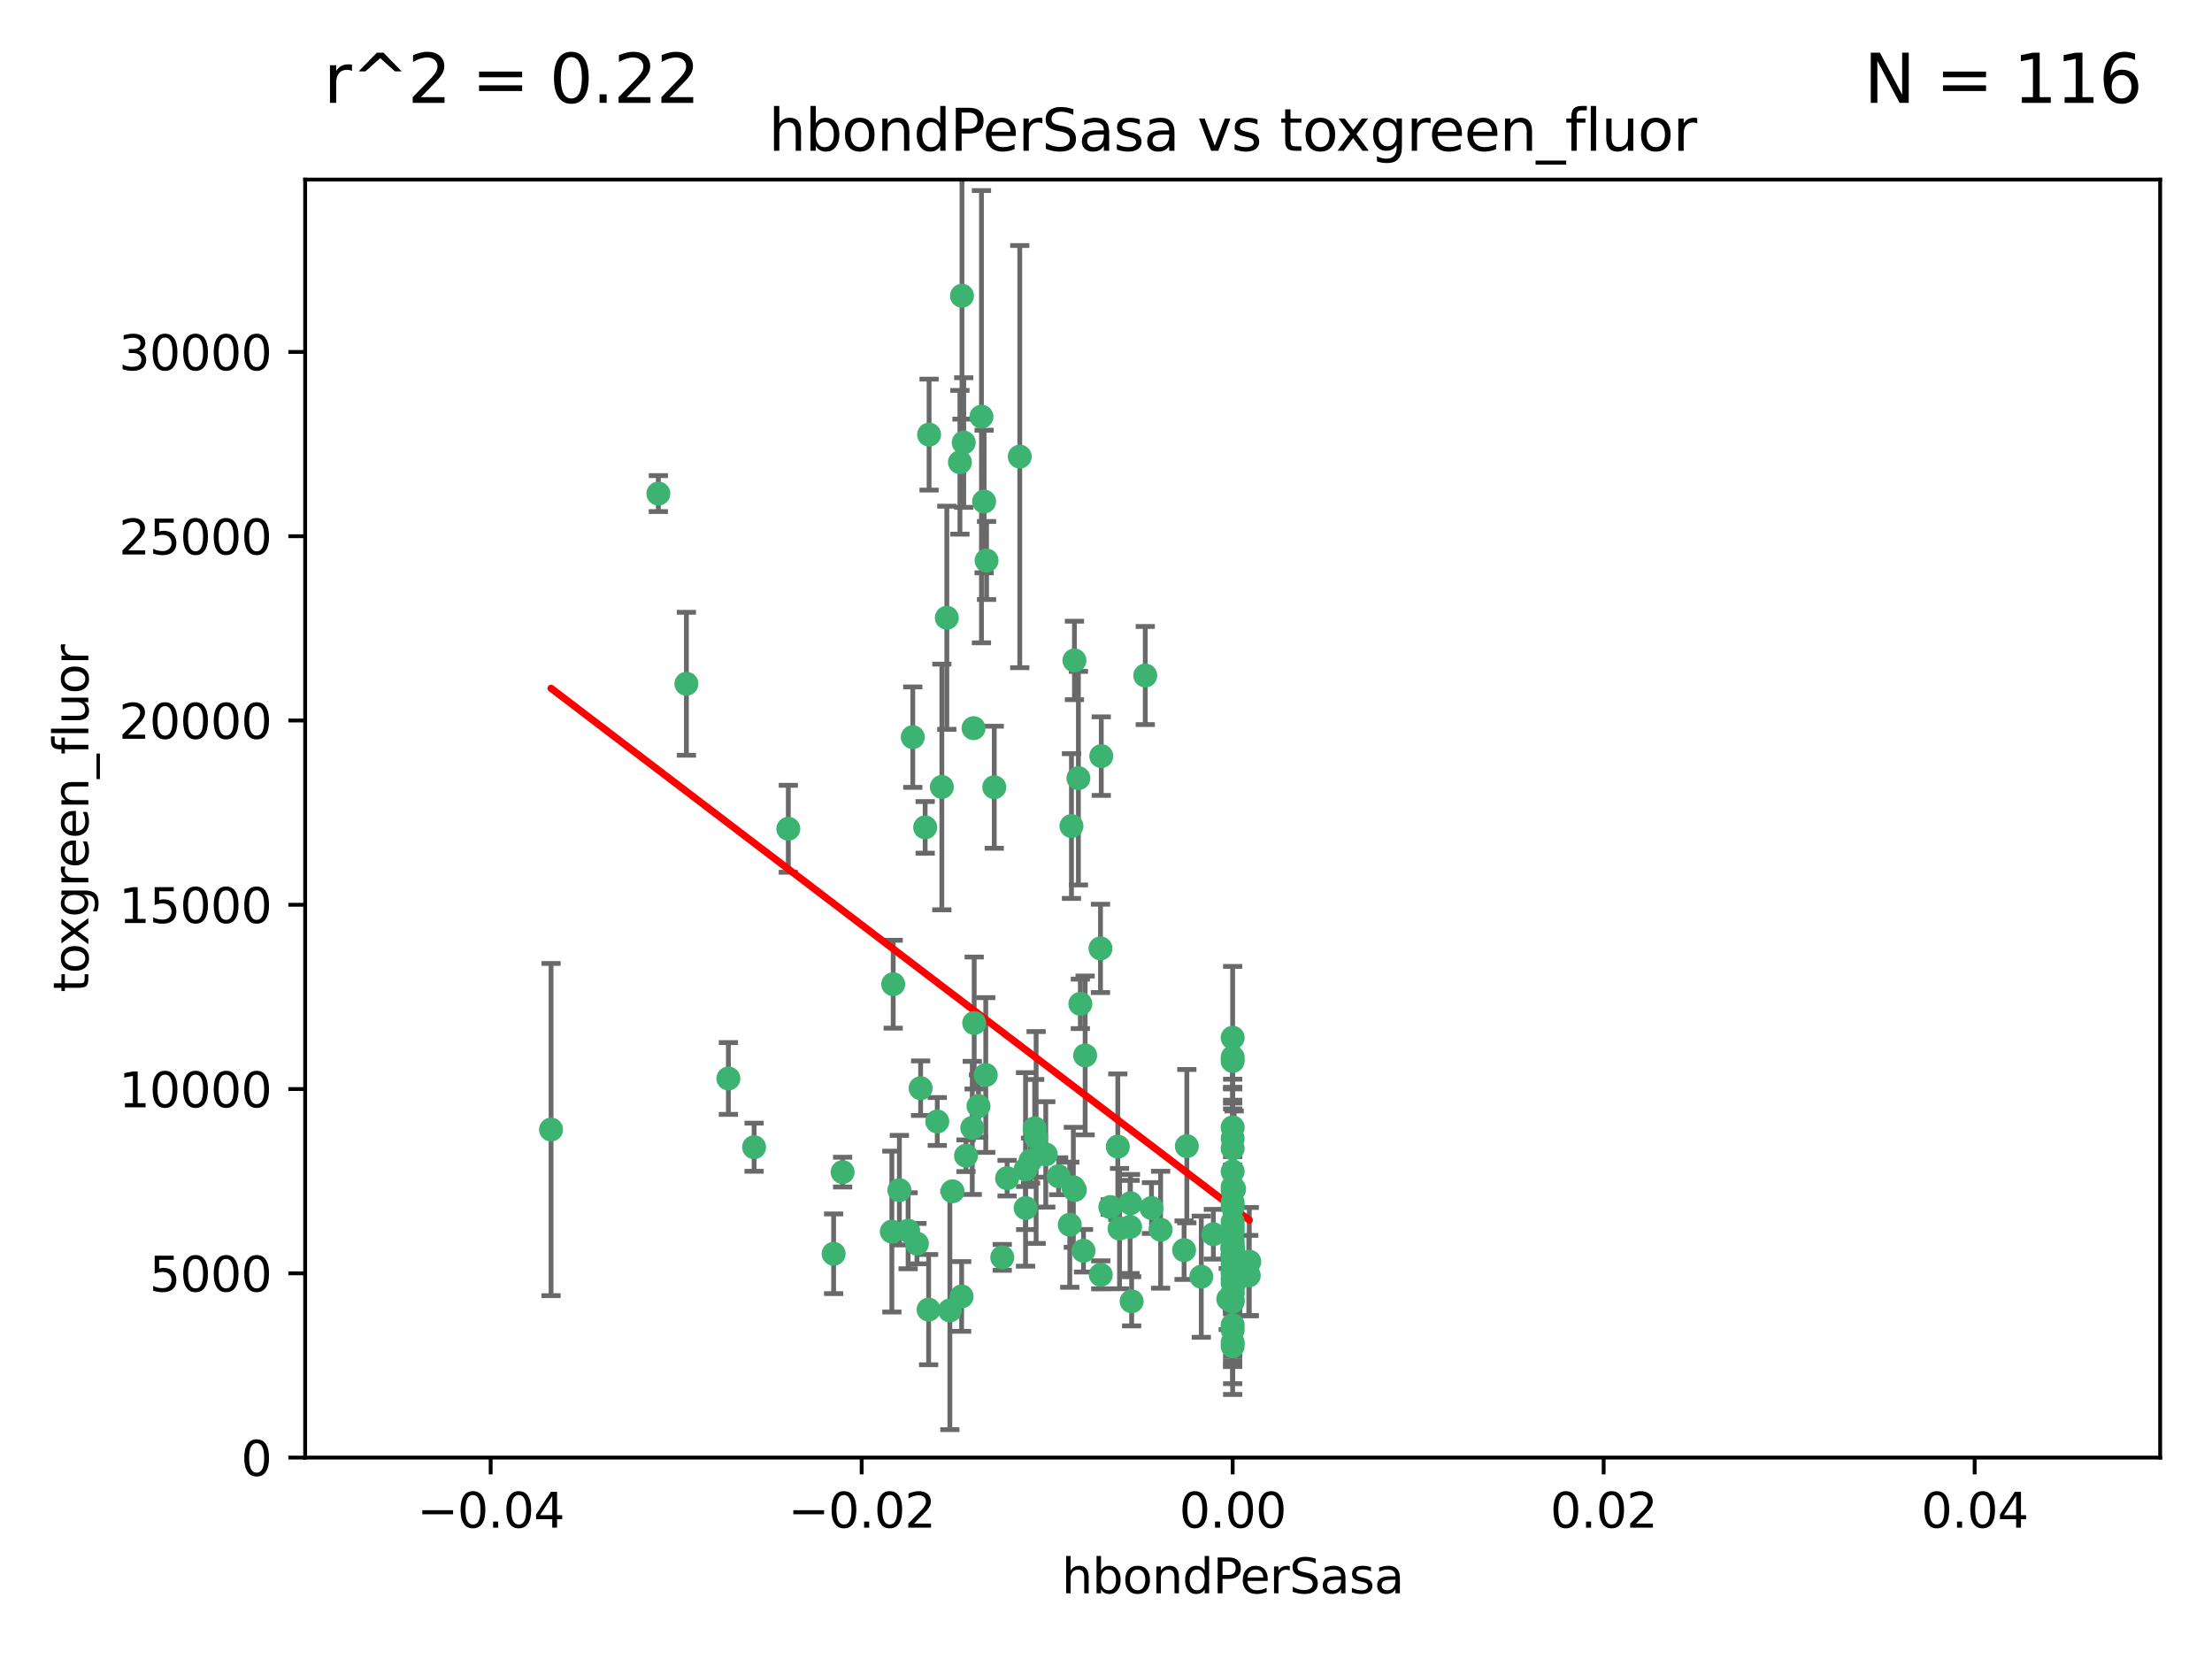<?xml version="1.0" encoding="utf-8" standalone="no"?>
<!DOCTYPE svg PUBLIC "-//W3C//DTD SVG 1.1//EN"
  "http://www.w3.org/Graphics/SVG/1.1/DTD/svg11.dtd">
<svg xmlns:xlink="http://www.w3.org/1999/xlink" width="460.8pt" height="345.6pt" viewBox="0 0 460.8 345.6" xmlns="http://www.w3.org/2000/svg" version="1.1">
 <defs>
  <style type="text/css">*{stroke-linejoin: round; stroke-linecap: butt}</style>
 </defs>
 <g id="figure_1">
  <g id="patch_1">
   <path d="M 0 345.6 
L 460.8 345.6 
L 460.8 0 
L 0 0 
z
" style="fill: #ffffff"/>
  </g>
  <g id="axes_1">
   <g id="patch_2">
    <path d="M 63.571 303.64 
L 450 303.64 
L 450 37.411 
L 63.571 37.411 
z
" style="fill: #ffffff"/>
   </g>
   <g id="PathCollection_1">
    <defs>
     <path id="m8689db041b" d="M 0 1.118 
C 0.297 1.118 0.581 1 0.791 0.791 
C 1 0.581 1.118 0.297 1.118 0 
C 1.118 -0.297 1 -0.581 0.791 -0.791 
C 0.581 -1 0.297 -1.118 0 -1.118 
C -0.297 -1.118 -0.581 -1 -0.791 -0.791 
C -1 -0.581 -1.118 -0.297 -1.118 0 
C -1.118 0.297 -1 0.581 -0.791 0.791 
C -0.581 1 -0.297 1.118 0 1.118 
z
" style="stroke: #3cb371"/>
    </defs>
    <g clip-path="url(#p6aa4fced36)">
     <use xlink:href="#m8689db041b" x="200.763" y="92.187" style="fill: #3cb371; stroke: #3cb371"/>
     <use xlink:href="#m8689db041b" x="114.795" y="235.304" style="fill: #3cb371; stroke: #3cb371"/>
     <use xlink:href="#m8689db041b" x="202.808" y="151.693" style="fill: #3cb371; stroke: #3cb371"/>
     <use xlink:href="#m8689db041b" x="196.206" y="163.936" style="fill: #3cb371; stroke: #3cb371"/>
     <use xlink:href="#m8689db041b" x="205.007" y="104.476" style="fill: #3cb371; stroke: #3cb371"/>
     <use xlink:href="#m8689db041b" x="205.518" y="116.762" style="fill: #3cb371; stroke: #3cb371"/>
     <use xlink:href="#m8689db041b" x="200.398" y="61.614" style="fill: #3cb371; stroke: #3cb371"/>
     <use xlink:href="#m8689db041b" x="190.148" y="153.559" style="fill: #3cb371; stroke: #3cb371"/>
     <use xlink:href="#m8689db041b" x="137.148" y="102.821" style="fill: #3cb371; stroke: #3cb371"/>
     <use xlink:href="#m8689db041b" x="225.058" y="209.121" style="fill: #3cb371; stroke: #3cb371"/>
     <use xlink:href="#m8689db041b" x="223.825" y="137.58" style="fill: #3cb371; stroke: #3cb371"/>
     <use xlink:href="#m8689db041b" x="142.99" y="142.442" style="fill: #3cb371; stroke: #3cb371"/>
     <use xlink:href="#m8689db041b" x="193.547" y="90.534" style="fill: #3cb371; stroke: #3cb371"/>
     <use xlink:href="#m8689db041b" x="225.714" y="260.552" style="fill: #3cb371; stroke: #3cb371"/>
     <use xlink:href="#m8689db041b" x="191.785" y="226.692" style="fill: #3cb371; stroke: #3cb371"/>
     <use xlink:href="#m8689db041b" x="189.178" y="256.385" style="fill: #3cb371; stroke: #3cb371"/>
     <use xlink:href="#m8689db041b" x="204.456" y="86.8" style="fill: #3cb371; stroke: #3cb371"/>
     <use xlink:href="#m8689db041b" x="198.424" y="248.172" style="fill: #3cb371; stroke: #3cb371"/>
     <use xlink:href="#m8689db041b" x="199.969" y="96.298" style="fill: #3cb371; stroke: #3cb371"/>
     <use xlink:href="#m8689db041b" x="256.786" y="271.146" style="fill: #3cb371; stroke: #3cb371"/>
     <use xlink:href="#m8689db041b" x="246.666" y="260.427" style="fill: #3cb371; stroke: #3cb371"/>
     <use xlink:href="#m8689db041b" x="239.875" y="251.655" style="fill: #3cb371; stroke: #3cb371"/>
     <use xlink:href="#m8689db041b" x="197.24" y="128.689" style="fill: #3cb371; stroke: #3cb371"/>
     <use xlink:href="#m8689db041b" x="256.786" y="255.535" style="fill: #3cb371; stroke: #3cb371"/>
     <use xlink:href="#m8689db041b" x="207.124" y="163.993" style="fill: #3cb371; stroke: #3cb371"/>
     <use xlink:href="#m8689db041b" x="223.905" y="247.891" style="fill: #3cb371; stroke: #3cb371"/>
     <use xlink:href="#m8689db041b" x="260.248" y="262.817" style="fill: #3cb371; stroke: #3cb371"/>
     <use xlink:href="#m8689db041b" x="212.436" y="95.121" style="fill: #3cb371; stroke: #3cb371"/>
     <use xlink:href="#m8689db041b" x="231.293" y="251.452" style="fill: #3cb371; stroke: #3cb371"/>
     <use xlink:href="#m8689db041b" x="220.527" y="245.034" style="fill: #3cb371; stroke: #3cb371"/>
     <use xlink:href="#m8689db041b" x="197.873" y="272.992" style="fill: #3cb371; stroke: #3cb371"/>
     <use xlink:href="#m8689db041b" x="187.361" y="247.93" style="fill: #3cb371; stroke: #3cb371"/>
     <use xlink:href="#m8689db041b" x="202.944" y="213.112" style="fill: #3cb371; stroke: #3cb371"/>
     <use xlink:href="#m8689db041b" x="186.069" y="205.029" style="fill: #3cb371; stroke: #3cb371"/>
     <use xlink:href="#m8689db041b" x="256.786" y="279.655" style="fill: #3cb371; stroke: #3cb371"/>
     <use xlink:href="#m8689db041b" x="173.659" y="261.183" style="fill: #3cb371; stroke: #3cb371"/>
     <use xlink:href="#m8689db041b" x="223.6" y="247.337" style="fill: #3cb371; stroke: #3cb371"/>
     <use xlink:href="#m8689db041b" x="193.452" y="272.82" style="fill: #3cb371; stroke: #3cb371"/>
     <use xlink:href="#m8689db041b" x="229.414" y="157.513" style="fill: #3cb371; stroke: #3cb371"/>
     <use xlink:href="#m8689db041b" x="260.14" y="265.707" style="fill: #3cb371; stroke: #3cb371"/>
     <use xlink:href="#m8689db041b" x="256.786" y="264.778" style="fill: #3cb371; stroke: #3cb371"/>
     <use xlink:href="#m8689db041b" x="195.25" y="233.624" style="fill: #3cb371; stroke: #3cb371"/>
     <use xlink:href="#m8689db041b" x="226.056" y="219.87" style="fill: #3cb371; stroke: #3cb371"/>
     <use xlink:href="#m8689db041b" x="256.786" y="276.039" style="fill: #3cb371; stroke: #3cb371"/>
     <use xlink:href="#m8689db041b" x="250.249" y="265.959" style="fill: #3cb371; stroke: #3cb371"/>
     <use xlink:href="#m8689db041b" x="235.418" y="255.594" style="fill: #3cb371; stroke: #3cb371"/>
     <use xlink:href="#m8689db041b" x="223.205" y="172.082" style="fill: #3cb371; stroke: #3cb371"/>
     <use xlink:href="#m8689db041b" x="257.109" y="267.377" style="fill: #3cb371; stroke: #3cb371"/>
     <use xlink:href="#m8689db041b" x="256.786" y="269.355" style="fill: #3cb371; stroke: #3cb371"/>
     <use xlink:href="#m8689db041b" x="185.789" y="256.562" style="fill: #3cb371; stroke: #3cb371"/>
     <use xlink:href="#m8689db041b" x="255.872" y="270.619" style="fill: #3cb371; stroke: #3cb371"/>
     <use xlink:href="#m8689db041b" x="205.351" y="223.946" style="fill: #3cb371; stroke: #3cb371"/>
     <use xlink:href="#m8689db041b" x="256.786" y="234.855" style="fill: #3cb371; stroke: #3cb371"/>
     <use xlink:href="#m8689db041b" x="157.092" y="238.981" style="fill: #3cb371; stroke: #3cb371"/>
     <use xlink:href="#m8689db041b" x="215.846" y="236.959" style="fill: #3cb371; stroke: #3cb371"/>
     <use xlink:href="#m8689db041b" x="256.786" y="261.86" style="fill: #3cb371; stroke: #3cb371"/>
     <use xlink:href="#m8689db041b" x="214.682" y="241.778" style="fill: #3cb371; stroke: #3cb371"/>
     <use xlink:href="#m8689db041b" x="192.729" y="172.356" style="fill: #3cb371; stroke: #3cb371"/>
     <use xlink:href="#m8689db041b" x="222.852" y="255.131" style="fill: #3cb371; stroke: #3cb371"/>
     <use xlink:href="#m8689db041b" x="256.786" y="265.335" style="fill: #3cb371; stroke: #3cb371"/>
     <use xlink:href="#m8689db041b" x="247.239" y="238.765" style="fill: #3cb371; stroke: #3cb371"/>
     <use xlink:href="#m8689db041b" x="217.85" y="240.483" style="fill: #3cb371; stroke: #3cb371"/>
     <use xlink:href="#m8689db041b" x="200.322" y="270.071" style="fill: #3cb371; stroke: #3cb371"/>
     <use xlink:href="#m8689db041b" x="256.786" y="248.063" style="fill: #3cb371; stroke: #3cb371"/>
     <use xlink:href="#m8689db041b" x="257.081" y="265.402" style="fill: #3cb371; stroke: #3cb371"/>
     <use xlink:href="#m8689db041b" x="202.542" y="234.963" style="fill: #3cb371; stroke: #3cb371"/>
     <use xlink:href="#m8689db041b" x="257.097" y="247.697" style="fill: #3cb371; stroke: #3cb371"/>
     <use xlink:href="#m8689db041b" x="175.533" y="244.17" style="fill: #3cb371; stroke: #3cb371"/>
     <use xlink:href="#m8689db041b" x="256.786" y="254.514" style="fill: #3cb371; stroke: #3cb371"/>
     <use xlink:href="#m8689db041b" x="256.786" y="216.17" style="fill: #3cb371; stroke: #3cb371"/>
     <use xlink:href="#m8689db041b" x="241.778" y="256.174" style="fill: #3cb371; stroke: #3cb371"/>
     <use xlink:href="#m8689db041b" x="224.65" y="162.105" style="fill: #3cb371; stroke: #3cb371"/>
     <use xlink:href="#m8689db041b" x="233.222" y="255.94" style="fill: #3cb371; stroke: #3cb371"/>
     <use xlink:href="#m8689db041b" x="256.786" y="259.36" style="fill: #3cb371; stroke: #3cb371"/>
     <use xlink:href="#m8689db041b" x="256.786" y="260.068" style="fill: #3cb371; stroke: #3cb371"/>
     <use xlink:href="#m8689db041b" x="256.786" y="260.221" style="fill: #3cb371; stroke: #3cb371"/>
     <use xlink:href="#m8689db041b" x="256.786" y="260.163" style="fill: #3cb371; stroke: #3cb371"/>
     <use xlink:href="#m8689db041b" x="256.786" y="260.019" style="fill: #3cb371; stroke: #3cb371"/>
     <use xlink:href="#m8689db041b" x="238.58" y="140.722" style="fill: #3cb371; stroke: #3cb371"/>
     <use xlink:href="#m8689db041b" x="203.839" y="230.415" style="fill: #3cb371; stroke: #3cb371"/>
     <use xlink:href="#m8689db041b" x="229.252" y="197.571" style="fill: #3cb371; stroke: #3cb371"/>
     <use xlink:href="#m8689db041b" x="208.788" y="261.935" style="fill: #3cb371; stroke: #3cb371"/>
     <use xlink:href="#m8689db041b" x="229.31" y="265.574" style="fill: #3cb371; stroke: #3cb371"/>
     <use xlink:href="#m8689db041b" x="235.49" y="250.652" style="fill: #3cb371; stroke: #3cb371"/>
     <use xlink:href="#m8689db041b" x="209.797" y="245.439" style="fill: #3cb371; stroke: #3cb371"/>
     <use xlink:href="#m8689db041b" x="252.766" y="257.112" style="fill: #3cb371; stroke: #3cb371"/>
     <use xlink:href="#m8689db041b" x="256.786" y="277.035" style="fill: #3cb371; stroke: #3cb371"/>
     <use xlink:href="#m8689db041b" x="256.786" y="221.023" style="fill: #3cb371; stroke: #3cb371"/>
     <use xlink:href="#m8689db041b" x="256.786" y="280.448" style="fill: #3cb371; stroke: #3cb371"/>
     <use xlink:href="#m8689db041b" x="256.786" y="237.152" style="fill: #3cb371; stroke: #3cb371"/>
     <use xlink:href="#m8689db041b" x="256.786" y="266.395" style="fill: #3cb371; stroke: #3cb371"/>
     <use xlink:href="#m8689db041b" x="232.861" y="238.866" style="fill: #3cb371; stroke: #3cb371"/>
     <use xlink:href="#m8689db041b" x="191.015" y="259.072" style="fill: #3cb371; stroke: #3cb371"/>
     <use xlink:href="#m8689db041b" x="151.737" y="224.667" style="fill: #3cb371; stroke: #3cb371"/>
     <use xlink:href="#m8689db041b" x="256.786" y="270.784" style="fill: #3cb371; stroke: #3cb371"/>
     <use xlink:href="#m8689db041b" x="256.786" y="251.374" style="fill: #3cb371; stroke: #3cb371"/>
     <use xlink:href="#m8689db041b" x="256.786" y="259.625" style="fill: #3cb371; stroke: #3cb371"/>
     <use xlink:href="#m8689db041b" x="256.786" y="239.234" style="fill: #3cb371; stroke: #3cb371"/>
     <use xlink:href="#m8689db041b" x="215.544" y="235.051" style="fill: #3cb371; stroke: #3cb371"/>
     <use xlink:href="#m8689db041b" x="256.786" y="244.025" style="fill: #3cb371; stroke: #3cb371"/>
     <use xlink:href="#m8689db041b" x="256.786" y="250.509" style="fill: #3cb371; stroke: #3cb371"/>
     <use xlink:href="#m8689db041b" x="256.786" y="267.238" style="fill: #3cb371; stroke: #3cb371"/>
     <use xlink:href="#m8689db041b" x="256.786" y="258.31" style="fill: #3cb371; stroke: #3cb371"/>
     <use xlink:href="#m8689db041b" x="256.786" y="220.252" style="fill: #3cb371; stroke: #3cb371"/>
     <use xlink:href="#m8689db041b" x="256.786" y="269.377" style="fill: #3cb371; stroke: #3cb371"/>
     <use xlink:href="#m8689db041b" x="256.786" y="263.294" style="fill: #3cb371; stroke: #3cb371"/>
     <use xlink:href="#m8689db041b" x="256.786" y="261.395" style="fill: #3cb371; stroke: #3cb371"/>
     <use xlink:href="#m8689db041b" x="235.741" y="271.085" style="fill: #3cb371; stroke: #3cb371"/>
     <use xlink:href="#m8689db041b" x="256.786" y="261.393" style="fill: #3cb371; stroke: #3cb371"/>
     <use xlink:href="#m8689db041b" x="256.786" y="261.957" style="fill: #3cb371; stroke: #3cb371"/>
     <use xlink:href="#m8689db041b" x="164.219" y="172.649" style="fill: #3cb371; stroke: #3cb371"/>
     <use xlink:href="#m8689db041b" x="213.641" y="243.608" style="fill: #3cb371; stroke: #3cb371"/>
     <use xlink:href="#m8689db041b" x="256.786" y="256.316" style="fill: #3cb371; stroke: #3cb371"/>
     <use xlink:href="#m8689db041b" x="201.238" y="240.757" style="fill: #3cb371; stroke: #3cb371"/>
     <use xlink:href="#m8689db041b" x="213.667" y="251.653" style="fill: #3cb371; stroke: #3cb371"/>
     <use xlink:href="#m8689db041b" x="256.786" y="247.276" style="fill: #3cb371; stroke: #3cb371"/>
    </g>
   </g>
   <g id="matplotlib.axis_1">
    <g id="xtick_1">
     <g id="line2d_1">
      <defs>
       <path id="mc17fb17d93" d="M 0 0 
L 0 3.5 
" style="stroke: #000000; stroke-width: 0.8"/>
      </defs>
      <g>
       <use xlink:href="#mc17fb17d93" x="102.214" y="303.64" style="stroke: #000000; stroke-width: 0.8"/>
      </g>
     </g>
     <g id="text_1">
      <!-- −0.04 -->
      <g transform="translate(86.891 318.238)scale(0.1 -0.1)">
       <defs>
        <path id="DejaVuSans-2212" d="M 678 2272 
L 4684 2272 
L 4684 1741 
L 678 1741 
L 678 2272 
z
" transform="scale(0.016)"/>
        <path id="DejaVuSans-30" d="M 2034 4250 
Q 1547 4250 1301 3770 
Q 1056 3291 1056 2328 
Q 1056 1369 1301 889 
Q 1547 409 2034 409 
Q 2525 409 2770 889 
Q 3016 1369 3016 2328 
Q 3016 3291 2770 3770 
Q 2525 4250 2034 4250 
z
M 2034 4750 
Q 2819 4750 3233 4129 
Q 3647 3509 3647 2328 
Q 3647 1150 3233 529 
Q 2819 -91 2034 -91 
Q 1250 -91 836 529 
Q 422 1150 422 2328 
Q 422 3509 836 4129 
Q 1250 4750 2034 4750 
z
" transform="scale(0.016)"/>
        <path id="DejaVuSans-2e" d="M 684 794 
L 1344 794 
L 1344 0 
L 684 0 
L 684 794 
z
" transform="scale(0.016)"/>
        <path id="DejaVuSans-34" d="M 2419 4116 
L 825 1625 
L 2419 1625 
L 2419 4116 
z
M 2253 4666 
L 3047 4666 
L 3047 1625 
L 3713 1625 
L 3713 1100 
L 3047 1100 
L 3047 0 
L 2419 0 
L 2419 1100 
L 313 1100 
L 313 1709 
L 2253 4666 
z
" transform="scale(0.016)"/>
       </defs>
       <use xlink:href="#DejaVuSans-2212"/>
       <use xlink:href="#DejaVuSans-30" x="83.789"/>
       <use xlink:href="#DejaVuSans-2e" x="147.412"/>
       <use xlink:href="#DejaVuSans-30" x="179.199"/>
       <use xlink:href="#DejaVuSans-34" x="242.822"/>
      </g>
     </g>
    </g>
    <g id="xtick_2">
     <g id="line2d_2">
      <g>
       <use xlink:href="#mc17fb17d93" x="179.5" y="303.64" style="stroke: #000000; stroke-width: 0.8"/>
      </g>
     </g>
     <g id="text_2">
      <!-- −0.02 -->
      <g transform="translate(164.177 318.238)scale(0.1 -0.1)">
       <defs>
        <path id="DejaVuSans-32" d="M 1228 531 
L 3431 531 
L 3431 0 
L 469 0 
L 469 531 
Q 828 903 1448 1529 
Q 2069 2156 2228 2338 
Q 2531 2678 2651 2914 
Q 2772 3150 2772 3378 
Q 2772 3750 2511 3984 
Q 2250 4219 1831 4219 
Q 1534 4219 1204 4116 
Q 875 4013 500 3803 
L 500 4441 
Q 881 4594 1212 4672 
Q 1544 4750 1819 4750 
Q 2544 4750 2975 4387 
Q 3406 4025 3406 3419 
Q 3406 3131 3298 2873 
Q 3191 2616 2906 2266 
Q 2828 2175 2409 1742 
Q 1991 1309 1228 531 
z
" transform="scale(0.016)"/>
       </defs>
       <use xlink:href="#DejaVuSans-2212"/>
       <use xlink:href="#DejaVuSans-30" x="83.789"/>
       <use xlink:href="#DejaVuSans-2e" x="147.412"/>
       <use xlink:href="#DejaVuSans-30" x="179.199"/>
       <use xlink:href="#DejaVuSans-32" x="242.822"/>
      </g>
     </g>
    </g>
    <g id="xtick_3">
     <g id="line2d_3">
      <g>
       <use xlink:href="#mc17fb17d93" x="256.786" y="303.64" style="stroke: #000000; stroke-width: 0.8"/>
      </g>
     </g>
     <g id="text_3">
      <!-- 0.00 -->
      <g transform="translate(245.653 318.238)scale(0.1 -0.1)">
       <use xlink:href="#DejaVuSans-30"/>
       <use xlink:href="#DejaVuSans-2e" x="63.623"/>
       <use xlink:href="#DejaVuSans-30" x="95.41"/>
       <use xlink:href="#DejaVuSans-30" x="159.033"/>
      </g>
     </g>
    </g>
    <g id="xtick_4">
     <g id="line2d_4">
      <g>
       <use xlink:href="#mc17fb17d93" x="334.071" y="303.64" style="stroke: #000000; stroke-width: 0.8"/>
      </g>
     </g>
     <g id="text_4">
      <!-- 0.02 -->
      <g transform="translate(322.939 318.238)scale(0.1 -0.1)">
       <use xlink:href="#DejaVuSans-30"/>
       <use xlink:href="#DejaVuSans-2e" x="63.623"/>
       <use xlink:href="#DejaVuSans-30" x="95.41"/>
       <use xlink:href="#DejaVuSans-32" x="159.033"/>
      </g>
     </g>
    </g>
    <g id="xtick_5">
     <g id="line2d_5">
      <g>
       <use xlink:href="#mc17fb17d93" x="411.357" y="303.64" style="stroke: #000000; stroke-width: 0.8"/>
      </g>
     </g>
     <g id="text_5">
      <!-- 0.04 -->
      <g transform="translate(400.224 318.238)scale(0.1 -0.1)">
       <use xlink:href="#DejaVuSans-30"/>
       <use xlink:href="#DejaVuSans-2e" x="63.623"/>
       <use xlink:href="#DejaVuSans-30" x="95.41"/>
       <use xlink:href="#DejaVuSans-34" x="159.033"/>
      </g>
     </g>
    </g>
    <g id="text_6">
     <!-- hbondPerSasa -->
     <g transform="translate(221.168 331.917)scale(0.1 -0.1)">
      <defs>
       <path id="DejaVuSans-68" d="M 3513 2113 
L 3513 0 
L 2938 0 
L 2938 2094 
Q 2938 2591 2744 2837 
Q 2550 3084 2163 3084 
Q 1697 3084 1428 2787 
Q 1159 2491 1159 1978 
L 1159 0 
L 581 0 
L 581 4863 
L 1159 4863 
L 1159 2956 
Q 1366 3272 1645 3428 
Q 1925 3584 2291 3584 
Q 2894 3584 3203 3211 
Q 3513 2838 3513 2113 
z
" transform="scale(0.016)"/>
       <path id="DejaVuSans-62" d="M 3116 1747 
Q 3116 2381 2855 2742 
Q 2594 3103 2138 3103 
Q 1681 3103 1420 2742 
Q 1159 2381 1159 1747 
Q 1159 1113 1420 752 
Q 1681 391 2138 391 
Q 2594 391 2855 752 
Q 3116 1113 3116 1747 
z
M 1159 2969 
Q 1341 3281 1617 3432 
Q 1894 3584 2278 3584 
Q 2916 3584 3314 3078 
Q 3713 2572 3713 1747 
Q 3713 922 3314 415 
Q 2916 -91 2278 -91 
Q 1894 -91 1617 61 
Q 1341 213 1159 525 
L 1159 0 
L 581 0 
L 581 4863 
L 1159 4863 
L 1159 2969 
z
" transform="scale(0.016)"/>
       <path id="DejaVuSans-6f" d="M 1959 3097 
Q 1497 3097 1228 2736 
Q 959 2375 959 1747 
Q 959 1119 1226 758 
Q 1494 397 1959 397 
Q 2419 397 2687 759 
Q 2956 1122 2956 1747 
Q 2956 2369 2687 2733 
Q 2419 3097 1959 3097 
z
M 1959 3584 
Q 2709 3584 3137 3096 
Q 3566 2609 3566 1747 
Q 3566 888 3137 398 
Q 2709 -91 1959 -91 
Q 1206 -91 779 398 
Q 353 888 353 1747 
Q 353 2609 779 3096 
Q 1206 3584 1959 3584 
z
" transform="scale(0.016)"/>
       <path id="DejaVuSans-6e" d="M 3513 2113 
L 3513 0 
L 2938 0 
L 2938 2094 
Q 2938 2591 2744 2837 
Q 2550 3084 2163 3084 
Q 1697 3084 1428 2787 
Q 1159 2491 1159 1978 
L 1159 0 
L 581 0 
L 581 3500 
L 1159 3500 
L 1159 2956 
Q 1366 3272 1645 3428 
Q 1925 3584 2291 3584 
Q 2894 3584 3203 3211 
Q 3513 2838 3513 2113 
z
" transform="scale(0.016)"/>
       <path id="DejaVuSans-64" d="M 2906 2969 
L 2906 4863 
L 3481 4863 
L 3481 0 
L 2906 0 
L 2906 525 
Q 2725 213 2448 61 
Q 2172 -91 1784 -91 
Q 1150 -91 751 415 
Q 353 922 353 1747 
Q 353 2572 751 3078 
Q 1150 3584 1784 3584 
Q 2172 3584 2448 3432 
Q 2725 3281 2906 2969 
z
M 947 1747 
Q 947 1113 1208 752 
Q 1469 391 1925 391 
Q 2381 391 2643 752 
Q 2906 1113 2906 1747 
Q 2906 2381 2643 2742 
Q 2381 3103 1925 3103 
Q 1469 3103 1208 2742 
Q 947 2381 947 1747 
z
" transform="scale(0.016)"/>
       <path id="DejaVuSans-50" d="M 1259 4147 
L 1259 2394 
L 2053 2394 
Q 2494 2394 2734 2622 
Q 2975 2850 2975 3272 
Q 2975 3691 2734 3919 
Q 2494 4147 2053 4147 
L 1259 4147 
z
M 628 4666 
L 2053 4666 
Q 2838 4666 3239 4311 
Q 3641 3956 3641 3272 
Q 3641 2581 3239 2228 
Q 2838 1875 2053 1875 
L 1259 1875 
L 1259 0 
L 628 0 
L 628 4666 
z
" transform="scale(0.016)"/>
       <path id="DejaVuSans-65" d="M 3597 1894 
L 3597 1613 
L 953 1613 
Q 991 1019 1311 708 
Q 1631 397 2203 397 
Q 2534 397 2845 478 
Q 3156 559 3463 722 
L 3463 178 
Q 3153 47 2828 -22 
Q 2503 -91 2169 -91 
Q 1331 -91 842 396 
Q 353 884 353 1716 
Q 353 2575 817 3079 
Q 1281 3584 2069 3584 
Q 2775 3584 3186 3129 
Q 3597 2675 3597 1894 
z
M 3022 2063 
Q 3016 2534 2758 2815 
Q 2500 3097 2075 3097 
Q 1594 3097 1305 2825 
Q 1016 2553 972 2059 
L 3022 2063 
z
" transform="scale(0.016)"/>
       <path id="DejaVuSans-72" d="M 2631 2963 
Q 2534 3019 2420 3045 
Q 2306 3072 2169 3072 
Q 1681 3072 1420 2755 
Q 1159 2438 1159 1844 
L 1159 0 
L 581 0 
L 581 3500 
L 1159 3500 
L 1159 2956 
Q 1341 3275 1631 3429 
Q 1922 3584 2338 3584 
Q 2397 3584 2469 3576 
Q 2541 3569 2628 3553 
L 2631 2963 
z
" transform="scale(0.016)"/>
       <path id="DejaVuSans-53" d="M 3425 4513 
L 3425 3897 
Q 3066 4069 2747 4153 
Q 2428 4238 2131 4238 
Q 1616 4238 1336 4038 
Q 1056 3838 1056 3469 
Q 1056 3159 1242 3001 
Q 1428 2844 1947 2747 
L 2328 2669 
Q 3034 2534 3370 2195 
Q 3706 1856 3706 1288 
Q 3706 609 3251 259 
Q 2797 -91 1919 -91 
Q 1588 -91 1214 -16 
Q 841 59 441 206 
L 441 856 
Q 825 641 1194 531 
Q 1563 422 1919 422 
Q 2459 422 2753 634 
Q 3047 847 3047 1241 
Q 3047 1584 2836 1778 
Q 2625 1972 2144 2069 
L 1759 2144 
Q 1053 2284 737 2584 
Q 422 2884 422 3419 
Q 422 4038 858 4394 
Q 1294 4750 2059 4750 
Q 2388 4750 2728 4690 
Q 3069 4631 3425 4513 
z
" transform="scale(0.016)"/>
       <path id="DejaVuSans-61" d="M 2194 1759 
Q 1497 1759 1228 1600 
Q 959 1441 959 1056 
Q 959 750 1161 570 
Q 1363 391 1709 391 
Q 2188 391 2477 730 
Q 2766 1069 2766 1631 
L 2766 1759 
L 2194 1759 
z
M 3341 1997 
L 3341 0 
L 2766 0 
L 2766 531 
Q 2569 213 2275 61 
Q 1981 -91 1556 -91 
Q 1019 -91 701 211 
Q 384 513 384 1019 
Q 384 1609 779 1909 
Q 1175 2209 1959 2209 
L 2766 2209 
L 2766 2266 
Q 2766 2663 2505 2880 
Q 2244 3097 1772 3097 
Q 1472 3097 1187 3025 
Q 903 2953 641 2809 
L 641 3341 
Q 956 3463 1253 3523 
Q 1550 3584 1831 3584 
Q 2591 3584 2966 3190 
Q 3341 2797 3341 1997 
z
" transform="scale(0.016)"/>
       <path id="DejaVuSans-73" d="M 2834 3397 
L 2834 2853 
Q 2591 2978 2328 3040 
Q 2066 3103 1784 3103 
Q 1356 3103 1142 2972 
Q 928 2841 928 2578 
Q 928 2378 1081 2264 
Q 1234 2150 1697 2047 
L 1894 2003 
Q 2506 1872 2764 1633 
Q 3022 1394 3022 966 
Q 3022 478 2636 193 
Q 2250 -91 1575 -91 
Q 1294 -91 989 -36 
Q 684 19 347 128 
L 347 722 
Q 666 556 975 473 
Q 1284 391 1588 391 
Q 1994 391 2212 530 
Q 2431 669 2431 922 
Q 2431 1156 2273 1281 
Q 2116 1406 1581 1522 
L 1381 1569 
Q 847 1681 609 1914 
Q 372 2147 372 2553 
Q 372 3047 722 3315 
Q 1072 3584 1716 3584 
Q 2034 3584 2315 3537 
Q 2597 3491 2834 3397 
z
" transform="scale(0.016)"/>
      </defs>
      <use xlink:href="#DejaVuSans-68"/>
      <use xlink:href="#DejaVuSans-62" x="63.379"/>
      <use xlink:href="#DejaVuSans-6f" x="126.855"/>
      <use xlink:href="#DejaVuSans-6e" x="188.037"/>
      <use xlink:href="#DejaVuSans-64" x="251.416"/>
      <use xlink:href="#DejaVuSans-50" x="314.893"/>
      <use xlink:href="#DejaVuSans-65" x="371.57"/>
      <use xlink:href="#DejaVuSans-72" x="433.094"/>
      <use xlink:href="#DejaVuSans-53" x="474.207"/>
      <use xlink:href="#DejaVuSans-61" x="537.684"/>
      <use xlink:href="#DejaVuSans-73" x="598.963"/>
      <use xlink:href="#DejaVuSans-61" x="651.062"/>
     </g>
    </g>
   </g>
   <g id="matplotlib.axis_2">
    <g id="ytick_1">
     <g id="line2d_6">
      <defs>
       <path id="mcbbc772505" d="M 0 0 
L -3.5 0 
" style="stroke: #000000; stroke-width: 0.8"/>
      </defs>
      <g>
       <use xlink:href="#mcbbc772505" x="63.571" y="303.64" style="stroke: #000000; stroke-width: 0.8"/>
      </g>
     </g>
     <g id="text_7">
      <!-- 0 -->
      <g transform="translate(50.209 307.439)scale(0.1 -0.1)">
       <use xlink:href="#DejaVuSans-30"/>
      </g>
     </g>
    </g>
    <g id="ytick_2">
     <g id="line2d_7">
      <g>
       <use xlink:href="#mcbbc772505" x="63.571" y="265.253" style="stroke: #000000; stroke-width: 0.8"/>
      </g>
     </g>
     <g id="text_8">
      <!-- 5000 -->
      <g transform="translate(31.121 269.052)scale(0.1 -0.1)">
       <defs>
        <path id="DejaVuSans-35" d="M 691 4666 
L 3169 4666 
L 3169 4134 
L 1269 4134 
L 1269 2991 
Q 1406 3038 1543 3061 
Q 1681 3084 1819 3084 
Q 2600 3084 3056 2656 
Q 3513 2228 3513 1497 
Q 3513 744 3044 326 
Q 2575 -91 1722 -91 
Q 1428 -91 1123 -41 
Q 819 9 494 109 
L 494 744 
Q 775 591 1075 516 
Q 1375 441 1709 441 
Q 2250 441 2565 725 
Q 2881 1009 2881 1497 
Q 2881 1984 2565 2268 
Q 2250 2553 1709 2553 
Q 1456 2553 1204 2497 
Q 953 2441 691 2322 
L 691 4666 
z
" transform="scale(0.016)"/>
       </defs>
       <use xlink:href="#DejaVuSans-35"/>
       <use xlink:href="#DejaVuSans-30" x="63.623"/>
       <use xlink:href="#DejaVuSans-30" x="127.246"/>
       <use xlink:href="#DejaVuSans-30" x="190.869"/>
      </g>
     </g>
    </g>
    <g id="ytick_3">
     <g id="line2d_8">
      <g>
       <use xlink:href="#mcbbc772505" x="63.571" y="226.866" style="stroke: #000000; stroke-width: 0.8"/>
      </g>
     </g>
     <g id="text_9">
      <!-- 10000 -->
      <g transform="translate(24.759 230.665)scale(0.1 -0.1)">
       <defs>
        <path id="DejaVuSans-31" d="M 794 531 
L 1825 531 
L 1825 4091 
L 703 3866 
L 703 4441 
L 1819 4666 
L 2450 4666 
L 2450 531 
L 3481 531 
L 3481 0 
L 794 0 
L 794 531 
z
" transform="scale(0.016)"/>
       </defs>
       <use xlink:href="#DejaVuSans-31"/>
       <use xlink:href="#DejaVuSans-30" x="63.623"/>
       <use xlink:href="#DejaVuSans-30" x="127.246"/>
       <use xlink:href="#DejaVuSans-30" x="190.869"/>
       <use xlink:href="#DejaVuSans-30" x="254.492"/>
      </g>
     </g>
    </g>
    <g id="ytick_4">
     <g id="line2d_9">
      <g>
       <use xlink:href="#mcbbc772505" x="63.571" y="188.479" style="stroke: #000000; stroke-width: 0.8"/>
      </g>
     </g>
     <g id="text_10">
      <!-- 15000 -->
      <g transform="translate(24.759 192.278)scale(0.1 -0.1)">
       <use xlink:href="#DejaVuSans-31"/>
       <use xlink:href="#DejaVuSans-35" x="63.623"/>
       <use xlink:href="#DejaVuSans-30" x="127.246"/>
       <use xlink:href="#DejaVuSans-30" x="190.869"/>
       <use xlink:href="#DejaVuSans-30" x="254.492"/>
      </g>
     </g>
    </g>
    <g id="ytick_5">
     <g id="line2d_10">
      <g>
       <use xlink:href="#mcbbc772505" x="63.571" y="150.092" style="stroke: #000000; stroke-width: 0.8"/>
      </g>
     </g>
     <g id="text_11">
      <!-- 20000 -->
      <g transform="translate(24.759 153.891)scale(0.1 -0.1)">
       <use xlink:href="#DejaVuSans-32"/>
       <use xlink:href="#DejaVuSans-30" x="63.623"/>
       <use xlink:href="#DejaVuSans-30" x="127.246"/>
       <use xlink:href="#DejaVuSans-30" x="190.869"/>
       <use xlink:href="#DejaVuSans-30" x="254.492"/>
      </g>
     </g>
    </g>
    <g id="ytick_6">
     <g id="line2d_11">
      <g>
       <use xlink:href="#mcbbc772505" x="63.571" y="111.705" style="stroke: #000000; stroke-width: 0.8"/>
      </g>
     </g>
     <g id="text_12">
      <!-- 25000 -->
      <g transform="translate(24.759 115.504)scale(0.1 -0.1)">
       <use xlink:href="#DejaVuSans-32"/>
       <use xlink:href="#DejaVuSans-35" x="63.623"/>
       <use xlink:href="#DejaVuSans-30" x="127.246"/>
       <use xlink:href="#DejaVuSans-30" x="190.869"/>
       <use xlink:href="#DejaVuSans-30" x="254.492"/>
      </g>
     </g>
    </g>
    <g id="ytick_7">
     <g id="line2d_12">
      <g>
       <use xlink:href="#mcbbc772505" x="63.571" y="73.317" style="stroke: #000000; stroke-width: 0.8"/>
      </g>
     </g>
     <g id="text_13">
      <!-- 30000 -->
      <g transform="translate(24.759 77.117)scale(0.1 -0.1)">
       <defs>
        <path id="DejaVuSans-33" d="M 2597 2516 
Q 3050 2419 3304 2112 
Q 3559 1806 3559 1356 
Q 3559 666 3084 287 
Q 2609 -91 1734 -91 
Q 1441 -91 1130 -33 
Q 819 25 488 141 
L 488 750 
Q 750 597 1062 519 
Q 1375 441 1716 441 
Q 2309 441 2620 675 
Q 2931 909 2931 1356 
Q 2931 1769 2642 2001 
Q 2353 2234 1838 2234 
L 1294 2234 
L 1294 2753 
L 1863 2753 
Q 2328 2753 2575 2939 
Q 2822 3125 2822 3475 
Q 2822 3834 2567 4026 
Q 2313 4219 1838 4219 
Q 1578 4219 1281 4162 
Q 984 4106 628 3988 
L 628 4550 
Q 988 4650 1302 4700 
Q 1616 4750 1894 4750 
Q 2613 4750 3031 4423 
Q 3450 4097 3450 3541 
Q 3450 3153 3228 2886 
Q 3006 2619 2597 2516 
z
" transform="scale(0.016)"/>
       </defs>
       <use xlink:href="#DejaVuSans-33"/>
       <use xlink:href="#DejaVuSans-30" x="63.623"/>
       <use xlink:href="#DejaVuSans-30" x="127.246"/>
       <use xlink:href="#DejaVuSans-30" x="190.869"/>
       <use xlink:href="#DejaVuSans-30" x="254.492"/>
      </g>
     </g>
    </g>
    <g id="text_14">
     <!-- toxgreen_fluor -->
     <g transform="translate(18.401 206.72)rotate(-90)scale(0.1 -0.1)">
      <defs>
       <path id="DejaVuSans-74" d="M 1172 4494 
L 1172 3500 
L 2356 3500 
L 2356 3053 
L 1172 3053 
L 1172 1153 
Q 1172 725 1289 603 
Q 1406 481 1766 481 
L 2356 481 
L 2356 0 
L 1766 0 
Q 1100 0 847 248 
Q 594 497 594 1153 
L 594 3053 
L 172 3053 
L 172 3500 
L 594 3500 
L 594 4494 
L 1172 4494 
z
" transform="scale(0.016)"/>
       <path id="DejaVuSans-78" d="M 3513 3500 
L 2247 1797 
L 3578 0 
L 2900 0 
L 1881 1375 
L 863 0 
L 184 0 
L 1544 1831 
L 300 3500 
L 978 3500 
L 1906 2253 
L 2834 3500 
L 3513 3500 
z
" transform="scale(0.016)"/>
       <path id="DejaVuSans-67" d="M 2906 1791 
Q 2906 2416 2648 2759 
Q 2391 3103 1925 3103 
Q 1463 3103 1205 2759 
Q 947 2416 947 1791 
Q 947 1169 1205 825 
Q 1463 481 1925 481 
Q 2391 481 2648 825 
Q 2906 1169 2906 1791 
z
M 3481 434 
Q 3481 -459 3084 -895 
Q 2688 -1331 1869 -1331 
Q 1566 -1331 1297 -1286 
Q 1028 -1241 775 -1147 
L 775 -588 
Q 1028 -725 1275 -790 
Q 1522 -856 1778 -856 
Q 2344 -856 2625 -561 
Q 2906 -266 2906 331 
L 2906 616 
Q 2728 306 2450 153 
Q 2172 0 1784 0 
Q 1141 0 747 490 
Q 353 981 353 1791 
Q 353 2603 747 3093 
Q 1141 3584 1784 3584 
Q 2172 3584 2450 3431 
Q 2728 3278 2906 2969 
L 2906 3500 
L 3481 3500 
L 3481 434 
z
" transform="scale(0.016)"/>
       <path id="DejaVuSans-5f" d="M 3263 -1063 
L 3263 -1509 
L -63 -1509 
L -63 -1063 
L 3263 -1063 
z
" transform="scale(0.016)"/>
       <path id="DejaVuSans-66" d="M 2375 4863 
L 2375 4384 
L 1825 4384 
Q 1516 4384 1395 4259 
Q 1275 4134 1275 3809 
L 1275 3500 
L 2222 3500 
L 2222 3053 
L 1275 3053 
L 1275 0 
L 697 0 
L 697 3053 
L 147 3053 
L 147 3500 
L 697 3500 
L 697 3744 
Q 697 4328 969 4595 
Q 1241 4863 1831 4863 
L 2375 4863 
z
" transform="scale(0.016)"/>
       <path id="DejaVuSans-6c" d="M 603 4863 
L 1178 4863 
L 1178 0 
L 603 0 
L 603 4863 
z
" transform="scale(0.016)"/>
       <path id="DejaVuSans-75" d="M 544 1381 
L 544 3500 
L 1119 3500 
L 1119 1403 
Q 1119 906 1312 657 
Q 1506 409 1894 409 
Q 2359 409 2629 706 
Q 2900 1003 2900 1516 
L 2900 3500 
L 3475 3500 
L 3475 0 
L 2900 0 
L 2900 538 
Q 2691 219 2414 64 
Q 2138 -91 1772 -91 
Q 1169 -91 856 284 
Q 544 659 544 1381 
z
M 1991 3584 
L 1991 3584 
z
" transform="scale(0.016)"/>
      </defs>
      <use xlink:href="#DejaVuSans-74"/>
      <use xlink:href="#DejaVuSans-6f" x="39.209"/>
      <use xlink:href="#DejaVuSans-78" x="97.266"/>
      <use xlink:href="#DejaVuSans-67" x="156.445"/>
      <use xlink:href="#DejaVuSans-72" x="219.922"/>
      <use xlink:href="#DejaVuSans-65" x="258.785"/>
      <use xlink:href="#DejaVuSans-65" x="320.309"/>
      <use xlink:href="#DejaVuSans-6e" x="381.832"/>
      <use xlink:href="#DejaVuSans-5f" x="445.211"/>
      <use xlink:href="#DejaVuSans-66" x="495.211"/>
      <use xlink:href="#DejaVuSans-6c" x="530.416"/>
      <use xlink:href="#DejaVuSans-75" x="558.199"/>
      <use xlink:href="#DejaVuSans-6f" x="621.578"/>
      <use xlink:href="#DejaVuSans-72" x="682.76"/>
     </g>
    </g>
   </g>
   <g id="LineCollection_1">
    <path d="M 200.763 105.69 
L 200.763 78.685 
" clip-path="url(#p6aa4fced36)" style="fill: none; stroke: #696969"/>
    <path d="M 114.795 269.906 
L 114.795 200.702 
" clip-path="url(#p6aa4fced36)" style="fill: none; stroke: #696969"/>
    <path d="M 202.808 152.217 
L 202.808 151.168 
" clip-path="url(#p6aa4fced36)" style="fill: none; stroke: #696969"/>
    <path d="M 196.206 189.529 
L 196.206 138.343 
" clip-path="url(#p6aa4fced36)" style="fill: none; stroke: #696969"/>
    <path d="M 205.007 119.328 
L 205.007 89.623 
" clip-path="url(#p6aa4fced36)" style="fill: none; stroke: #696969"/>
    <path d="M 205.518 124.89 
L 205.518 108.635 
" clip-path="url(#p6aa4fced36)" style="fill: none; stroke: #696969"/>
    <path d="M 200.398 87.306 
L 200.398 35.922 
" clip-path="url(#p6aa4fced36)" style="fill: none; stroke: #696969"/>
    <path d="M 190.148 164.019 
L 190.148 143.098 
" clip-path="url(#p6aa4fced36)" style="fill: none; stroke: #696969"/>
    <path d="M 137.148 106.565 
L 137.148 99.077 
" clip-path="url(#p6aa4fced36)" style="fill: none; stroke: #696969"/>
    <path d="M 225.058 214.275 
L 225.058 203.967 
" clip-path="url(#p6aa4fced36)" style="fill: none; stroke: #696969"/>
    <path d="M 223.825 145.75 
L 223.825 129.411 
" clip-path="url(#p6aa4fced36)" style="fill: none; stroke: #696969"/>
    <path d="M 142.99 157.326 
L 142.99 127.559 
" clip-path="url(#p6aa4fced36)" style="fill: none; stroke: #696969"/>
    <path d="M 193.547 102.091 
L 193.547 78.978 
" clip-path="url(#p6aa4fced36)" style="fill: none; stroke: #696969"/>
    <path d="M 225.714 264.982 
L 225.714 256.122 
" clip-path="url(#p6aa4fced36)" style="fill: none; stroke: #696969"/>
    <path d="M 191.785 232.376 
L 191.785 221.008 
" clip-path="url(#p6aa4fced36)" style="fill: none; stroke: #696969"/>
    <path d="M 189.178 264.301 
L 189.178 248.47 
" clip-path="url(#p6aa4fced36)" style="fill: none; stroke: #696969"/>
    <path d="M 204.456 133.906 
L 204.456 39.694 
" clip-path="url(#p6aa4fced36)" style="fill: none; stroke: #696969"/>
    <path d="M 198.424 248.702 
L 198.424 247.642 
" clip-path="url(#p6aa4fced36)" style="fill: none; stroke: #696969"/>
    <path d="M 199.969 111.272 
L 199.969 81.324 
" clip-path="url(#p6aa4fced36)" style="fill: none; stroke: #696969"/>
    <path d="M 256.786 282.519 
L 256.786 259.772 
" clip-path="url(#p6aa4fced36)" style="fill: none; stroke: #696969"/>
    <path d="M 246.666 266.526 
L 246.666 254.328 
" clip-path="url(#p6aa4fced36)" style="fill: none; stroke: #696969"/>
    <path d="M 239.875 256.945 
L 239.875 246.364 
" clip-path="url(#p6aa4fced36)" style="fill: none; stroke: #696969"/>
    <path d="M 197.24 151.927 
L 197.24 105.45 
" clip-path="url(#p6aa4fced36)" style="fill: none; stroke: #696969"/>
    <path d="M 256.786 272.278 
L 256.786 238.793 
" clip-path="url(#p6aa4fced36)" style="fill: none; stroke: #696969"/>
    <path d="M 207.124 176.705 
L 207.124 151.281 
" clip-path="url(#p6aa4fced36)" style="fill: none; stroke: #696969"/>
    <path d="M 223.905 248.596 
L 223.905 247.186 
" clip-path="url(#p6aa4fced36)" style="fill: none; stroke: #696969"/>
    <path d="M 260.248 274.093 
L 260.248 251.542 
" clip-path="url(#p6aa4fced36)" style="fill: none; stroke: #696969"/>
    <path d="M 212.436 139.091 
L 212.436 51.151 
" clip-path="url(#p6aa4fced36)" style="fill: none; stroke: #696969"/>
    <path d="M 231.293 252.966 
L 231.293 249.939 
" clip-path="url(#p6aa4fced36)" style="fill: none; stroke: #696969"/>
    <path d="M 220.527 248.879 
L 220.527 241.19 
" clip-path="url(#p6aa4fced36)" style="fill: none; stroke: #696969"/>
    <path d="M 197.873 297.815 
L 197.873 248.168 
" clip-path="url(#p6aa4fced36)" style="fill: none; stroke: #696969"/>
    <path d="M 187.361 259.34 
L 187.361 236.521 
" clip-path="url(#p6aa4fced36)" style="fill: none; stroke: #696969"/>
    <path d="M 202.944 226.857 
L 202.944 199.366 
" clip-path="url(#p6aa4fced36)" style="fill: none; stroke: #696969"/>
    <path d="M 186.069 214.186 
L 186.069 195.873 
" clip-path="url(#p6aa4fced36)" style="fill: none; stroke: #696969"/>
    <path d="M 256.786 290.49 
L 256.786 268.821 
" clip-path="url(#p6aa4fced36)" style="fill: none; stroke: #696969"/>
    <path d="M 173.659 269.484 
L 173.659 252.882 
" clip-path="url(#p6aa4fced36)" style="fill: none; stroke: #696969"/>
    <path d="M 223.6 259.829 
L 223.6 234.844 
" clip-path="url(#p6aa4fced36)" style="fill: none; stroke: #696969"/>
    <path d="M 193.452 284.302 
L 193.452 261.339 
" clip-path="url(#p6aa4fced36)" style="fill: none; stroke: #696969"/>
    <path d="M 229.414 165.694 
L 229.414 149.332 
" clip-path="url(#p6aa4fced36)" style="fill: none; stroke: #696969"/>
    <path d="M 260.14 274.064 
L 260.14 257.35 
" clip-path="url(#p6aa4fced36)" style="fill: none; stroke: #696969"/>
    <path d="M 256.786 272.37 
L 256.786 257.186 
" clip-path="url(#p6aa4fced36)" style="fill: none; stroke: #696969"/>
    <path d="M 195.25 238.611 
L 195.25 228.638 
" clip-path="url(#p6aa4fced36)" style="fill: none; stroke: #696969"/>
    <path d="M 226.056 236.411 
L 226.056 203.328 
" clip-path="url(#p6aa4fced36)" style="fill: none; stroke: #696969"/>
    <path d="M 256.786 278.398 
L 256.786 273.681 
" clip-path="url(#p6aa4fced36)" style="fill: none; stroke: #696969"/>
    <path d="M 250.249 278.581 
L 250.249 253.336 
" clip-path="url(#p6aa4fced36)" style="fill: none; stroke: #696969"/>
    <path d="M 235.418 265.294 
L 235.418 245.895 
" clip-path="url(#p6aa4fced36)" style="fill: none; stroke: #696969"/>
    <path d="M 223.205 187.16 
L 223.205 157.004 
" clip-path="url(#p6aa4fced36)" style="fill: none; stroke: #696969"/>
    <path d="M 257.109 270.81 
L 257.109 263.945 
" clip-path="url(#p6aa4fced36)" style="fill: none; stroke: #696969"/>
    <path d="M 256.786 278.095 
L 256.786 260.616 
" clip-path="url(#p6aa4fced36)" style="fill: none; stroke: #696969"/>
    <path d="M 185.789 273.32 
L 185.789 239.805 
" clip-path="url(#p6aa4fced36)" style="fill: none; stroke: #696969"/>
    <path d="M 255.872 276.981 
L 255.872 264.258 
" clip-path="url(#p6aa4fced36)" style="fill: none; stroke: #696969"/>
    <path d="M 205.351 240.063 
L 205.351 207.829 
" clip-path="url(#p6aa4fced36)" style="fill: none; stroke: #696969"/>
    <path d="M 256.786 242.872 
L 256.786 226.838 
" clip-path="url(#p6aa4fced36)" style="fill: none; stroke: #696969"/>
    <path d="M 157.092 243.993 
L 157.092 233.968 
" clip-path="url(#p6aa4fced36)" style="fill: none; stroke: #696969"/>
    <path d="M 215.846 259.025 
L 215.846 214.892 
" clip-path="url(#p6aa4fced36)" style="fill: none; stroke: #696969"/>
    <path d="M 256.786 276.024 
L 256.786 247.696 
" clip-path="url(#p6aa4fced36)" style="fill: none; stroke: #696969"/>
    <path d="M 214.682 246.466 
L 214.682 237.089 
" clip-path="url(#p6aa4fced36)" style="fill: none; stroke: #696969"/>
    <path d="M 192.729 177.734 
L 192.729 166.978 
" clip-path="url(#p6aa4fced36)" style="fill: none; stroke: #696969"/>
    <path d="M 222.852 268.162 
L 222.852 242.1 
" clip-path="url(#p6aa4fced36)" style="fill: none; stroke: #696969"/>
    <path d="M 256.786 268.88 
L 256.786 261.79 
" clip-path="url(#p6aa4fced36)" style="fill: none; stroke: #696969"/>
    <path d="M 247.239 254.738 
L 247.239 222.792 
" clip-path="url(#p6aa4fced36)" style="fill: none; stroke: #696969"/>
    <path d="M 217.85 251.462 
L 217.85 229.504 
" clip-path="url(#p6aa4fced36)" style="fill: none; stroke: #696969"/>
    <path d="M 200.322 277.335 
L 200.322 262.806 
" clip-path="url(#p6aa4fced36)" style="fill: none; stroke: #696969"/>
    <path d="M 256.786 253.445 
L 256.786 242.681 
" clip-path="url(#p6aa4fced36)" style="fill: none; stroke: #696969"/>
    <path d="M 257.081 267.033 
L 257.081 263.771 
" clip-path="url(#p6aa4fced36)" style="fill: none; stroke: #696969"/>
    <path d="M 202.542 248.827 
L 202.542 221.1 
" clip-path="url(#p6aa4fced36)" style="fill: none; stroke: #696969"/>
    <path d="M 257.097 263.964 
L 257.097 231.431 
" clip-path="url(#p6aa4fced36)" style="fill: none; stroke: #696969"/>
    <path d="M 175.533 247.273 
L 175.533 241.068 
" clip-path="url(#p6aa4fced36)" style="fill: none; stroke: #696969"/>
    <path d="M 256.786 270.051 
L 256.786 238.978 
" clip-path="url(#p6aa4fced36)" style="fill: none; stroke: #696969"/>
    <path d="M 256.786 231.016 
L 256.786 201.324 
" clip-path="url(#p6aa4fced36)" style="fill: none; stroke: #696969"/>
    <path d="M 241.778 268.35 
L 241.778 243.999 
" clip-path="url(#p6aa4fced36)" style="fill: none; stroke: #696969"/>
    <path d="M 224.65 184.351 
L 224.65 139.86 
" clip-path="url(#p6aa4fced36)" style="fill: none; stroke: #696969"/>
    <path d="M 233.222 268.474 
L 233.222 243.405 
" clip-path="url(#p6aa4fced36)" style="fill: none; stroke: #696969"/>
    <path d="M 256.786 263.278 
L 256.786 255.442 
" clip-path="url(#p6aa4fced36)" style="fill: none; stroke: #696969"/>
    <path d="M 256.786 269.86 
L 256.786 250.276 
" clip-path="url(#p6aa4fced36)" style="fill: none; stroke: #696969"/>
    <path d="M 256.786 268.597 
L 256.786 251.844 
" clip-path="url(#p6aa4fced36)" style="fill: none; stroke: #696969"/>
    <path d="M 256.786 268.001 
L 256.786 252.325 
" clip-path="url(#p6aa4fced36)" style="fill: none; stroke: #696969"/>
    <path d="M 256.786 265.948 
L 256.786 254.089 
" clip-path="url(#p6aa4fced36)" style="fill: none; stroke: #696969"/>
    <path d="M 238.58 150.938 
L 238.58 130.506 
" clip-path="url(#p6aa4fced36)" style="fill: none; stroke: #696969"/>
    <path d="M 203.839 236.913 
L 203.839 223.916 
" clip-path="url(#p6aa4fced36)" style="fill: none; stroke: #696969"/>
    <path d="M 229.252 206.772 
L 229.252 188.371 
" clip-path="url(#p6aa4fced36)" style="fill: none; stroke: #696969"/>
    <path d="M 208.788 264.632 
L 208.788 259.238 
" clip-path="url(#p6aa4fced36)" style="fill: none; stroke: #696969"/>
    <path d="M 229.31 268.491 
L 229.31 262.657 
" clip-path="url(#p6aa4fced36)" style="fill: none; stroke: #696969"/>
    <path d="M 235.49 256.643 
L 235.49 244.66 
" clip-path="url(#p6aa4fced36)" style="fill: none; stroke: #696969"/>
    <path d="M 209.797 249.147 
L 209.797 241.731 
" clip-path="url(#p6aa4fced36)" style="fill: none; stroke: #696969"/>
    <path d="M 252.766 262.288 
L 252.766 251.936 
" clip-path="url(#p6aa4fced36)" style="fill: none; stroke: #696969"/>
    <path d="M 256.786 283.483 
L 256.786 270.588 
" clip-path="url(#p6aa4fced36)" style="fill: none; stroke: #696969"/>
    <path d="M 256.786 226.502 
L 256.786 215.543 
" clip-path="url(#p6aa4fced36)" style="fill: none; stroke: #696969"/>
    <path d="M 256.786 288.249 
L 256.786 272.647 
" clip-path="url(#p6aa4fced36)" style="fill: none; stroke: #696969"/>
    <path d="M 256.786 244.519 
L 256.786 229.785 
" clip-path="url(#p6aa4fced36)" style="fill: none; stroke: #696969"/>
    <path d="M 256.786 272.04 
L 256.786 260.75 
" clip-path="url(#p6aa4fced36)" style="fill: none; stroke: #696969"/>
    <path d="M 232.861 254.007 
L 232.861 223.725 
" clip-path="url(#p6aa4fced36)" style="fill: none; stroke: #696969"/>
    <path d="M 191.015 263.28 
L 191.015 254.864 
" clip-path="url(#p6aa4fced36)" style="fill: none; stroke: #696969"/>
    <path d="M 151.737 232.145 
L 151.737 217.189 
" clip-path="url(#p6aa4fced36)" style="fill: none; stroke: #696969"/>
    <path d="M 256.786 284.153 
L 256.786 257.415 
" clip-path="url(#p6aa4fced36)" style="fill: none; stroke: #696969"/>
    <path d="M 256.786 273.558 
L 256.786 229.19 
" clip-path="url(#p6aa4fced36)" style="fill: none; stroke: #696969"/>
    <path d="M 256.786 261.59 
L 256.786 257.661 
" clip-path="url(#p6aa4fced36)" style="fill: none; stroke: #696969"/>
    <path d="M 256.786 240.949 
L 256.786 237.518 
" clip-path="url(#p6aa4fced36)" style="fill: none; stroke: #696969"/>
    <path d="M 215.544 245.225 
L 215.544 224.877 
" clip-path="url(#p6aa4fced36)" style="fill: none; stroke: #696969"/>
    <path d="M 256.786 248.562 
L 256.786 239.488 
" clip-path="url(#p6aa4fced36)" style="fill: none; stroke: #696969"/>
    <path d="M 256.786 254.253 
L 256.786 246.765 
" clip-path="url(#p6aa4fced36)" style="fill: none; stroke: #696969"/>
    <path d="M 256.786 272.884 
L 256.786 261.591 
" clip-path="url(#p6aa4fced36)" style="fill: none; stroke: #696969"/>
    <path d="M 256.786 264.079 
L 256.786 252.542 
" clip-path="url(#p6aa4fced36)" style="fill: none; stroke: #696969"/>
    <path d="M 256.786 224.823 
L 256.786 215.68 
" clip-path="url(#p6aa4fced36)" style="fill: none; stroke: #696969"/>
    <path d="M 256.786 276.183 
L 256.786 262.571 
" clip-path="url(#p6aa4fced36)" style="fill: none; stroke: #696969"/>
    <path d="M 256.786 268.654 
L 256.786 257.933 
" clip-path="url(#p6aa4fced36)" style="fill: none; stroke: #696969"/>
    <path d="M 256.786 270.185 
L 256.786 252.604 
" clip-path="url(#p6aa4fced36)" style="fill: none; stroke: #696969"/>
    <path d="M 235.741 276.209 
L 235.741 265.962 
" clip-path="url(#p6aa4fced36)" style="fill: none; stroke: #696969"/>
    <path d="M 256.786 276.115 
L 256.786 246.672 
" clip-path="url(#p6aa4fced36)" style="fill: none; stroke: #696969"/>
    <path d="M 256.786 284.676 
L 256.786 239.238 
" clip-path="url(#p6aa4fced36)" style="fill: none; stroke: #696969"/>
    <path d="M 164.219 181.707 
L 164.219 163.591 
" clip-path="url(#p6aa4fced36)" style="fill: none; stroke: #696969"/>
    <path d="M 213.641 263.766 
L 213.641 223.45 
" clip-path="url(#p6aa4fced36)" style="fill: none; stroke: #696969"/>
    <path d="M 256.786 259.862 
L 256.786 252.77 
" clip-path="url(#p6aa4fced36)" style="fill: none; stroke: #696969"/>
    <path d="M 201.238 244.055 
L 201.238 237.458 
" clip-path="url(#p6aa4fced36)" style="fill: none; stroke: #696969"/>
    <path d="M 213.667 256.138 
L 213.667 247.168 
" clip-path="url(#p6aa4fced36)" style="fill: none; stroke: #696969"/>
    <path d="M 256.786 250.367 
L 256.786 244.184 
" clip-path="url(#p6aa4fced36)" style="fill: none; stroke: #696969"/>
   </g>
   <g id="line2d_13">
    <defs>
     <path id="maa430ef2bf" d="M 2 0 
L -2 -0 
" style="stroke: #696969"/>
    </defs>
    <g clip-path="url(#p6aa4fced36)">
     <use xlink:href="#maa430ef2bf" x="200.763" y="105.69" style="fill: #696969; stroke: #696969"/>
     <use xlink:href="#maa430ef2bf" x="114.795" y="269.906" style="fill: #696969; stroke: #696969"/>
     <use xlink:href="#maa430ef2bf" x="202.808" y="152.217" style="fill: #696969; stroke: #696969"/>
     <use xlink:href="#maa430ef2bf" x="196.206" y="189.529" style="fill: #696969; stroke: #696969"/>
     <use xlink:href="#maa430ef2bf" x="205.007" y="119.328" style="fill: #696969; stroke: #696969"/>
     <use xlink:href="#maa430ef2bf" x="205.518" y="124.89" style="fill: #696969; stroke: #696969"/>
     <use xlink:href="#maa430ef2bf" x="200.398" y="87.306" style="fill: #696969; stroke: #696969"/>
     <use xlink:href="#maa430ef2bf" x="190.148" y="164.019" style="fill: #696969; stroke: #696969"/>
     <use xlink:href="#maa430ef2bf" x="137.148" y="106.565" style="fill: #696969; stroke: #696969"/>
     <use xlink:href="#maa430ef2bf" x="225.058" y="214.275" style="fill: #696969; stroke: #696969"/>
     <use xlink:href="#maa430ef2bf" x="223.825" y="145.75" style="fill: #696969; stroke: #696969"/>
     <use xlink:href="#maa430ef2bf" x="142.99" y="157.326" style="fill: #696969; stroke: #696969"/>
     <use xlink:href="#maa430ef2bf" x="193.547" y="102.091" style="fill: #696969; stroke: #696969"/>
     <use xlink:href="#maa430ef2bf" x="225.714" y="264.982" style="fill: #696969; stroke: #696969"/>
     <use xlink:href="#maa430ef2bf" x="191.785" y="232.376" style="fill: #696969; stroke: #696969"/>
     <use xlink:href="#maa430ef2bf" x="189.178" y="264.301" style="fill: #696969; stroke: #696969"/>
     <use xlink:href="#maa430ef2bf" x="204.456" y="133.906" style="fill: #696969; stroke: #696969"/>
     <use xlink:href="#maa430ef2bf" x="198.424" y="248.702" style="fill: #696969; stroke: #696969"/>
     <use xlink:href="#maa430ef2bf" x="199.969" y="111.272" style="fill: #696969; stroke: #696969"/>
     <use xlink:href="#maa430ef2bf" x="256.786" y="282.519" style="fill: #696969; stroke: #696969"/>
     <use xlink:href="#maa430ef2bf" x="246.666" y="266.526" style="fill: #696969; stroke: #696969"/>
     <use xlink:href="#maa430ef2bf" x="239.875" y="256.945" style="fill: #696969; stroke: #696969"/>
     <use xlink:href="#maa430ef2bf" x="197.24" y="151.927" style="fill: #696969; stroke: #696969"/>
     <use xlink:href="#maa430ef2bf" x="256.786" y="272.278" style="fill: #696969; stroke: #696969"/>
     <use xlink:href="#maa430ef2bf" x="207.124" y="176.705" style="fill: #696969; stroke: #696969"/>
     <use xlink:href="#maa430ef2bf" x="223.905" y="248.596" style="fill: #696969; stroke: #696969"/>
     <use xlink:href="#maa430ef2bf" x="260.248" y="274.093" style="fill: #696969; stroke: #696969"/>
     <use xlink:href="#maa430ef2bf" x="212.436" y="139.091" style="fill: #696969; stroke: #696969"/>
     <use xlink:href="#maa430ef2bf" x="231.293" y="252.966" style="fill: #696969; stroke: #696969"/>
     <use xlink:href="#maa430ef2bf" x="220.527" y="248.879" style="fill: #696969; stroke: #696969"/>
     <use xlink:href="#maa430ef2bf" x="197.873" y="297.815" style="fill: #696969; stroke: #696969"/>
     <use xlink:href="#maa430ef2bf" x="187.361" y="259.34" style="fill: #696969; stroke: #696969"/>
     <use xlink:href="#maa430ef2bf" x="202.944" y="226.857" style="fill: #696969; stroke: #696969"/>
     <use xlink:href="#maa430ef2bf" x="186.069" y="214.186" style="fill: #696969; stroke: #696969"/>
     <use xlink:href="#maa430ef2bf" x="256.786" y="290.49" style="fill: #696969; stroke: #696969"/>
     <use xlink:href="#maa430ef2bf" x="173.659" y="269.484" style="fill: #696969; stroke: #696969"/>
     <use xlink:href="#maa430ef2bf" x="223.6" y="259.829" style="fill: #696969; stroke: #696969"/>
     <use xlink:href="#maa430ef2bf" x="193.452" y="284.302" style="fill: #696969; stroke: #696969"/>
     <use xlink:href="#maa430ef2bf" x="229.414" y="165.694" style="fill: #696969; stroke: #696969"/>
     <use xlink:href="#maa430ef2bf" x="260.14" y="274.064" style="fill: #696969; stroke: #696969"/>
     <use xlink:href="#maa430ef2bf" x="256.786" y="272.37" style="fill: #696969; stroke: #696969"/>
     <use xlink:href="#maa430ef2bf" x="195.25" y="238.611" style="fill: #696969; stroke: #696969"/>
     <use xlink:href="#maa430ef2bf" x="226.056" y="236.411" style="fill: #696969; stroke: #696969"/>
     <use xlink:href="#maa430ef2bf" x="256.786" y="278.398" style="fill: #696969; stroke: #696969"/>
     <use xlink:href="#maa430ef2bf" x="250.249" y="278.581" style="fill: #696969; stroke: #696969"/>
     <use xlink:href="#maa430ef2bf" x="235.418" y="265.294" style="fill: #696969; stroke: #696969"/>
     <use xlink:href="#maa430ef2bf" x="223.205" y="187.16" style="fill: #696969; stroke: #696969"/>
     <use xlink:href="#maa430ef2bf" x="257.109" y="270.81" style="fill: #696969; stroke: #696969"/>
     <use xlink:href="#maa430ef2bf" x="256.786" y="278.095" style="fill: #696969; stroke: #696969"/>
     <use xlink:href="#maa430ef2bf" x="185.789" y="273.32" style="fill: #696969; stroke: #696969"/>
     <use xlink:href="#maa430ef2bf" x="255.872" y="276.981" style="fill: #696969; stroke: #696969"/>
     <use xlink:href="#maa430ef2bf" x="205.351" y="240.063" style="fill: #696969; stroke: #696969"/>
     <use xlink:href="#maa430ef2bf" x="256.786" y="242.872" style="fill: #696969; stroke: #696969"/>
     <use xlink:href="#maa430ef2bf" x="157.092" y="243.993" style="fill: #696969; stroke: #696969"/>
     <use xlink:href="#maa430ef2bf" x="215.846" y="259.025" style="fill: #696969; stroke: #696969"/>
     <use xlink:href="#maa430ef2bf" x="256.786" y="276.024" style="fill: #696969; stroke: #696969"/>
     <use xlink:href="#maa430ef2bf" x="214.682" y="246.466" style="fill: #696969; stroke: #696969"/>
     <use xlink:href="#maa430ef2bf" x="192.729" y="177.734" style="fill: #696969; stroke: #696969"/>
     <use xlink:href="#maa430ef2bf" x="222.852" y="268.162" style="fill: #696969; stroke: #696969"/>
     <use xlink:href="#maa430ef2bf" x="256.786" y="268.88" style="fill: #696969; stroke: #696969"/>
     <use xlink:href="#maa430ef2bf" x="247.239" y="254.738" style="fill: #696969; stroke: #696969"/>
     <use xlink:href="#maa430ef2bf" x="217.85" y="251.462" style="fill: #696969; stroke: #696969"/>
     <use xlink:href="#maa430ef2bf" x="200.322" y="277.335" style="fill: #696969; stroke: #696969"/>
     <use xlink:href="#maa430ef2bf" x="256.786" y="253.445" style="fill: #696969; stroke: #696969"/>
     <use xlink:href="#maa430ef2bf" x="257.081" y="267.033" style="fill: #696969; stroke: #696969"/>
     <use xlink:href="#maa430ef2bf" x="202.542" y="248.827" style="fill: #696969; stroke: #696969"/>
     <use xlink:href="#maa430ef2bf" x="257.097" y="263.964" style="fill: #696969; stroke: #696969"/>
     <use xlink:href="#maa430ef2bf" x="175.533" y="247.273" style="fill: #696969; stroke: #696969"/>
     <use xlink:href="#maa430ef2bf" x="256.786" y="270.051" style="fill: #696969; stroke: #696969"/>
     <use xlink:href="#maa430ef2bf" x="256.786" y="231.016" style="fill: #696969; stroke: #696969"/>
     <use xlink:href="#maa430ef2bf" x="241.778" y="268.35" style="fill: #696969; stroke: #696969"/>
     <use xlink:href="#maa430ef2bf" x="224.65" y="184.351" style="fill: #696969; stroke: #696969"/>
     <use xlink:href="#maa430ef2bf" x="233.222" y="268.474" style="fill: #696969; stroke: #696969"/>
     <use xlink:href="#maa430ef2bf" x="256.786" y="263.278" style="fill: #696969; stroke: #696969"/>
     <use xlink:href="#maa430ef2bf" x="256.786" y="269.86" style="fill: #696969; stroke: #696969"/>
     <use xlink:href="#maa430ef2bf" x="256.786" y="268.597" style="fill: #696969; stroke: #696969"/>
     <use xlink:href="#maa430ef2bf" x="256.786" y="268.001" style="fill: #696969; stroke: #696969"/>
     <use xlink:href="#maa430ef2bf" x="256.786" y="265.948" style="fill: #696969; stroke: #696969"/>
     <use xlink:href="#maa430ef2bf" x="238.58" y="150.938" style="fill: #696969; stroke: #696969"/>
     <use xlink:href="#maa430ef2bf" x="203.839" y="236.913" style="fill: #696969; stroke: #696969"/>
     <use xlink:href="#maa430ef2bf" x="229.252" y="206.772" style="fill: #696969; stroke: #696969"/>
     <use xlink:href="#maa430ef2bf" x="208.788" y="264.632" style="fill: #696969; stroke: #696969"/>
     <use xlink:href="#maa430ef2bf" x="229.31" y="268.491" style="fill: #696969; stroke: #696969"/>
     <use xlink:href="#maa430ef2bf" x="235.49" y="256.643" style="fill: #696969; stroke: #696969"/>
     <use xlink:href="#maa430ef2bf" x="209.797" y="249.147" style="fill: #696969; stroke: #696969"/>
     <use xlink:href="#maa430ef2bf" x="252.766" y="262.288" style="fill: #696969; stroke: #696969"/>
     <use xlink:href="#maa430ef2bf" x="256.786" y="283.483" style="fill: #696969; stroke: #696969"/>
     <use xlink:href="#maa430ef2bf" x="256.786" y="226.502" style="fill: #696969; stroke: #696969"/>
     <use xlink:href="#maa430ef2bf" x="256.786" y="288.249" style="fill: #696969; stroke: #696969"/>
     <use xlink:href="#maa430ef2bf" x="256.786" y="244.519" style="fill: #696969; stroke: #696969"/>
     <use xlink:href="#maa430ef2bf" x="256.786" y="272.04" style="fill: #696969; stroke: #696969"/>
     <use xlink:href="#maa430ef2bf" x="232.861" y="254.007" style="fill: #696969; stroke: #696969"/>
     <use xlink:href="#maa430ef2bf" x="191.015" y="263.28" style="fill: #696969; stroke: #696969"/>
     <use xlink:href="#maa430ef2bf" x="151.737" y="232.145" style="fill: #696969; stroke: #696969"/>
     <use xlink:href="#maa430ef2bf" x="256.786" y="284.153" style="fill: #696969; stroke: #696969"/>
     <use xlink:href="#maa430ef2bf" x="256.786" y="273.558" style="fill: #696969; stroke: #696969"/>
     <use xlink:href="#maa430ef2bf" x="256.786" y="261.59" style="fill: #696969; stroke: #696969"/>
     <use xlink:href="#maa430ef2bf" x="256.786" y="240.949" style="fill: #696969; stroke: #696969"/>
     <use xlink:href="#maa430ef2bf" x="215.544" y="245.225" style="fill: #696969; stroke: #696969"/>
     <use xlink:href="#maa430ef2bf" x="256.786" y="248.562" style="fill: #696969; stroke: #696969"/>
     <use xlink:href="#maa430ef2bf" x="256.786" y="254.253" style="fill: #696969; stroke: #696969"/>
     <use xlink:href="#maa430ef2bf" x="256.786" y="272.884" style="fill: #696969; stroke: #696969"/>
     <use xlink:href="#maa430ef2bf" x="256.786" y="264.079" style="fill: #696969; stroke: #696969"/>
     <use xlink:href="#maa430ef2bf" x="256.786" y="224.823" style="fill: #696969; stroke: #696969"/>
     <use xlink:href="#maa430ef2bf" x="256.786" y="276.183" style="fill: #696969; stroke: #696969"/>
     <use xlink:href="#maa430ef2bf" x="256.786" y="268.654" style="fill: #696969; stroke: #696969"/>
     <use xlink:href="#maa430ef2bf" x="256.786" y="270.185" style="fill: #696969; stroke: #696969"/>
     <use xlink:href="#maa430ef2bf" x="235.741" y="276.209" style="fill: #696969; stroke: #696969"/>
     <use xlink:href="#maa430ef2bf" x="256.786" y="276.115" style="fill: #696969; stroke: #696969"/>
     <use xlink:href="#maa430ef2bf" x="256.786" y="284.676" style="fill: #696969; stroke: #696969"/>
     <use xlink:href="#maa430ef2bf" x="164.219" y="181.707" style="fill: #696969; stroke: #696969"/>
     <use xlink:href="#maa430ef2bf" x="213.641" y="263.766" style="fill: #696969; stroke: #696969"/>
     <use xlink:href="#maa430ef2bf" x="256.786" y="259.862" style="fill: #696969; stroke: #696969"/>
     <use xlink:href="#maa430ef2bf" x="201.238" y="244.055" style="fill: #696969; stroke: #696969"/>
     <use xlink:href="#maa430ef2bf" x="213.667" y="256.138" style="fill: #696969; stroke: #696969"/>
     <use xlink:href="#maa430ef2bf" x="256.786" y="250.367" style="fill: #696969; stroke: #696969"/>
    </g>
   </g>
   <g id="line2d_14">
    <g clip-path="url(#p6aa4fced36)">
     <use xlink:href="#maa430ef2bf" x="200.763" y="78.685" style="fill: #696969; stroke: #696969"/>
     <use xlink:href="#maa430ef2bf" x="114.795" y="200.702" style="fill: #696969; stroke: #696969"/>
     <use xlink:href="#maa430ef2bf" x="202.808" y="151.168" style="fill: #696969; stroke: #696969"/>
     <use xlink:href="#maa430ef2bf" x="196.206" y="138.343" style="fill: #696969; stroke: #696969"/>
     <use xlink:href="#maa430ef2bf" x="205.007" y="89.623" style="fill: #696969; stroke: #696969"/>
     <use xlink:href="#maa430ef2bf" x="205.518" y="108.635" style="fill: #696969; stroke: #696969"/>
     <use xlink:href="#maa430ef2bf" x="200.398" y="35.922" style="fill: #696969; stroke: #696969"/>
     <use xlink:href="#maa430ef2bf" x="190.148" y="143.098" style="fill: #696969; stroke: #696969"/>
     <use xlink:href="#maa430ef2bf" x="137.148" y="99.077" style="fill: #696969; stroke: #696969"/>
     <use xlink:href="#maa430ef2bf" x="225.058" y="203.967" style="fill: #696969; stroke: #696969"/>
     <use xlink:href="#maa430ef2bf" x="223.825" y="129.411" style="fill: #696969; stroke: #696969"/>
     <use xlink:href="#maa430ef2bf" x="142.99" y="127.559" style="fill: #696969; stroke: #696969"/>
     <use xlink:href="#maa430ef2bf" x="193.547" y="78.978" style="fill: #696969; stroke: #696969"/>
     <use xlink:href="#maa430ef2bf" x="225.714" y="256.122" style="fill: #696969; stroke: #696969"/>
     <use xlink:href="#maa430ef2bf" x="191.785" y="221.008" style="fill: #696969; stroke: #696969"/>
     <use xlink:href="#maa430ef2bf" x="189.178" y="248.47" style="fill: #696969; stroke: #696969"/>
     <use xlink:href="#maa430ef2bf" x="204.456" y="39.694" style="fill: #696969; stroke: #696969"/>
     <use xlink:href="#maa430ef2bf" x="198.424" y="247.642" style="fill: #696969; stroke: #696969"/>
     <use xlink:href="#maa430ef2bf" x="199.969" y="81.324" style="fill: #696969; stroke: #696969"/>
     <use xlink:href="#maa430ef2bf" x="256.786" y="259.772" style="fill: #696969; stroke: #696969"/>
     <use xlink:href="#maa430ef2bf" x="246.666" y="254.328" style="fill: #696969; stroke: #696969"/>
     <use xlink:href="#maa430ef2bf" x="239.875" y="246.364" style="fill: #696969; stroke: #696969"/>
     <use xlink:href="#maa430ef2bf" x="197.24" y="105.45" style="fill: #696969; stroke: #696969"/>
     <use xlink:href="#maa430ef2bf" x="256.786" y="238.793" style="fill: #696969; stroke: #696969"/>
     <use xlink:href="#maa430ef2bf" x="207.124" y="151.281" style="fill: #696969; stroke: #696969"/>
     <use xlink:href="#maa430ef2bf" x="223.905" y="247.186" style="fill: #696969; stroke: #696969"/>
     <use xlink:href="#maa430ef2bf" x="260.248" y="251.542" style="fill: #696969; stroke: #696969"/>
     <use xlink:href="#maa430ef2bf" x="212.436" y="51.151" style="fill: #696969; stroke: #696969"/>
     <use xlink:href="#maa430ef2bf" x="231.293" y="249.939" style="fill: #696969; stroke: #696969"/>
     <use xlink:href="#maa430ef2bf" x="220.527" y="241.19" style="fill: #696969; stroke: #696969"/>
     <use xlink:href="#maa430ef2bf" x="197.873" y="248.168" style="fill: #696969; stroke: #696969"/>
     <use xlink:href="#maa430ef2bf" x="187.361" y="236.521" style="fill: #696969; stroke: #696969"/>
     <use xlink:href="#maa430ef2bf" x="202.944" y="199.366" style="fill: #696969; stroke: #696969"/>
     <use xlink:href="#maa430ef2bf" x="186.069" y="195.873" style="fill: #696969; stroke: #696969"/>
     <use xlink:href="#maa430ef2bf" x="256.786" y="268.821" style="fill: #696969; stroke: #696969"/>
     <use xlink:href="#maa430ef2bf" x="173.659" y="252.882" style="fill: #696969; stroke: #696969"/>
     <use xlink:href="#maa430ef2bf" x="223.6" y="234.844" style="fill: #696969; stroke: #696969"/>
     <use xlink:href="#maa430ef2bf" x="193.452" y="261.339" style="fill: #696969; stroke: #696969"/>
     <use xlink:href="#maa430ef2bf" x="229.414" y="149.332" style="fill: #696969; stroke: #696969"/>
     <use xlink:href="#maa430ef2bf" x="260.14" y="257.35" style="fill: #696969; stroke: #696969"/>
     <use xlink:href="#maa430ef2bf" x="256.786" y="257.186" style="fill: #696969; stroke: #696969"/>
     <use xlink:href="#maa430ef2bf" x="195.25" y="228.638" style="fill: #696969; stroke: #696969"/>
     <use xlink:href="#maa430ef2bf" x="226.056" y="203.328" style="fill: #696969; stroke: #696969"/>
     <use xlink:href="#maa430ef2bf" x="256.786" y="273.681" style="fill: #696969; stroke: #696969"/>
     <use xlink:href="#maa430ef2bf" x="250.249" y="253.336" style="fill: #696969; stroke: #696969"/>
     <use xlink:href="#maa430ef2bf" x="235.418" y="245.895" style="fill: #696969; stroke: #696969"/>
     <use xlink:href="#maa430ef2bf" x="223.205" y="157.004" style="fill: #696969; stroke: #696969"/>
     <use xlink:href="#maa430ef2bf" x="257.109" y="263.945" style="fill: #696969; stroke: #696969"/>
     <use xlink:href="#maa430ef2bf" x="256.786" y="260.616" style="fill: #696969; stroke: #696969"/>
     <use xlink:href="#maa430ef2bf" x="185.789" y="239.805" style="fill: #696969; stroke: #696969"/>
     <use xlink:href="#maa430ef2bf" x="255.872" y="264.258" style="fill: #696969; stroke: #696969"/>
     <use xlink:href="#maa430ef2bf" x="205.351" y="207.829" style="fill: #696969; stroke: #696969"/>
     <use xlink:href="#maa430ef2bf" x="256.786" y="226.838" style="fill: #696969; stroke: #696969"/>
     <use xlink:href="#maa430ef2bf" x="157.092" y="233.968" style="fill: #696969; stroke: #696969"/>
     <use xlink:href="#maa430ef2bf" x="215.846" y="214.892" style="fill: #696969; stroke: #696969"/>
     <use xlink:href="#maa430ef2bf" x="256.786" y="247.696" style="fill: #696969; stroke: #696969"/>
     <use xlink:href="#maa430ef2bf" x="214.682" y="237.089" style="fill: #696969; stroke: #696969"/>
     <use xlink:href="#maa430ef2bf" x="192.729" y="166.978" style="fill: #696969; stroke: #696969"/>
     <use xlink:href="#maa430ef2bf" x="222.852" y="242.1" style="fill: #696969; stroke: #696969"/>
     <use xlink:href="#maa430ef2bf" x="256.786" y="261.79" style="fill: #696969; stroke: #696969"/>
     <use xlink:href="#maa430ef2bf" x="247.239" y="222.792" style="fill: #696969; stroke: #696969"/>
     <use xlink:href="#maa430ef2bf" x="217.85" y="229.504" style="fill: #696969; stroke: #696969"/>
     <use xlink:href="#maa430ef2bf" x="200.322" y="262.806" style="fill: #696969; stroke: #696969"/>
     <use xlink:href="#maa430ef2bf" x="256.786" y="242.681" style="fill: #696969; stroke: #696969"/>
     <use xlink:href="#maa430ef2bf" x="257.081" y="263.771" style="fill: #696969; stroke: #696969"/>
     <use xlink:href="#maa430ef2bf" x="202.542" y="221.1" style="fill: #696969; stroke: #696969"/>
     <use xlink:href="#maa430ef2bf" x="257.097" y="231.431" style="fill: #696969; stroke: #696969"/>
     <use xlink:href="#maa430ef2bf" x="175.533" y="241.068" style="fill: #696969; stroke: #696969"/>
     <use xlink:href="#maa430ef2bf" x="256.786" y="238.978" style="fill: #696969; stroke: #696969"/>
     <use xlink:href="#maa430ef2bf" x="256.786" y="201.324" style="fill: #696969; stroke: #696969"/>
     <use xlink:href="#maa430ef2bf" x="241.778" y="243.999" style="fill: #696969; stroke: #696969"/>
     <use xlink:href="#maa430ef2bf" x="224.65" y="139.86" style="fill: #696969; stroke: #696969"/>
     <use xlink:href="#maa430ef2bf" x="233.222" y="243.405" style="fill: #696969; stroke: #696969"/>
     <use xlink:href="#maa430ef2bf" x="256.786" y="255.442" style="fill: #696969; stroke: #696969"/>
     <use xlink:href="#maa430ef2bf" x="256.786" y="250.276" style="fill: #696969; stroke: #696969"/>
     <use xlink:href="#maa430ef2bf" x="256.786" y="251.844" style="fill: #696969; stroke: #696969"/>
     <use xlink:href="#maa430ef2bf" x="256.786" y="252.325" style="fill: #696969; stroke: #696969"/>
     <use xlink:href="#maa430ef2bf" x="256.786" y="254.089" style="fill: #696969; stroke: #696969"/>
     <use xlink:href="#maa430ef2bf" x="238.58" y="130.506" style="fill: #696969; stroke: #696969"/>
     <use xlink:href="#maa430ef2bf" x="203.839" y="223.916" style="fill: #696969; stroke: #696969"/>
     <use xlink:href="#maa430ef2bf" x="229.252" y="188.371" style="fill: #696969; stroke: #696969"/>
     <use xlink:href="#maa430ef2bf" x="208.788" y="259.238" style="fill: #696969; stroke: #696969"/>
     <use xlink:href="#maa430ef2bf" x="229.31" y="262.657" style="fill: #696969; stroke: #696969"/>
     <use xlink:href="#maa430ef2bf" x="235.49" y="244.66" style="fill: #696969; stroke: #696969"/>
     <use xlink:href="#maa430ef2bf" x="209.797" y="241.731" style="fill: #696969; stroke: #696969"/>
     <use xlink:href="#maa430ef2bf" x="252.766" y="251.936" style="fill: #696969; stroke: #696969"/>
     <use xlink:href="#maa430ef2bf" x="256.786" y="270.588" style="fill: #696969; stroke: #696969"/>
     <use xlink:href="#maa430ef2bf" x="256.786" y="215.543" style="fill: #696969; stroke: #696969"/>
     <use xlink:href="#maa430ef2bf" x="256.786" y="272.647" style="fill: #696969; stroke: #696969"/>
     <use xlink:href="#maa430ef2bf" x="256.786" y="229.785" style="fill: #696969; stroke: #696969"/>
     <use xlink:href="#maa430ef2bf" x="256.786" y="260.75" style="fill: #696969; stroke: #696969"/>
     <use xlink:href="#maa430ef2bf" x="232.861" y="223.725" style="fill: #696969; stroke: #696969"/>
     <use xlink:href="#maa430ef2bf" x="191.015" y="254.864" style="fill: #696969; stroke: #696969"/>
     <use xlink:href="#maa430ef2bf" x="151.737" y="217.189" style="fill: #696969; stroke: #696969"/>
     <use xlink:href="#maa430ef2bf" x="256.786" y="257.415" style="fill: #696969; stroke: #696969"/>
     <use xlink:href="#maa430ef2bf" x="256.786" y="229.19" style="fill: #696969; stroke: #696969"/>
     <use xlink:href="#maa430ef2bf" x="256.786" y="257.661" style="fill: #696969; stroke: #696969"/>
     <use xlink:href="#maa430ef2bf" x="256.786" y="237.518" style="fill: #696969; stroke: #696969"/>
     <use xlink:href="#maa430ef2bf" x="215.544" y="224.877" style="fill: #696969; stroke: #696969"/>
     <use xlink:href="#maa430ef2bf" x="256.786" y="239.488" style="fill: #696969; stroke: #696969"/>
     <use xlink:href="#maa430ef2bf" x="256.786" y="246.765" style="fill: #696969; stroke: #696969"/>
     <use xlink:href="#maa430ef2bf" x="256.786" y="261.591" style="fill: #696969; stroke: #696969"/>
     <use xlink:href="#maa430ef2bf" x="256.786" y="252.542" style="fill: #696969; stroke: #696969"/>
     <use xlink:href="#maa430ef2bf" x="256.786" y="215.68" style="fill: #696969; stroke: #696969"/>
     <use xlink:href="#maa430ef2bf" x="256.786" y="262.571" style="fill: #696969; stroke: #696969"/>
     <use xlink:href="#maa430ef2bf" x="256.786" y="257.933" style="fill: #696969; stroke: #696969"/>
     <use xlink:href="#maa430ef2bf" x="256.786" y="252.604" style="fill: #696969; stroke: #696969"/>
     <use xlink:href="#maa430ef2bf" x="235.741" y="265.962" style="fill: #696969; stroke: #696969"/>
     <use xlink:href="#maa430ef2bf" x="256.786" y="246.672" style="fill: #696969; stroke: #696969"/>
     <use xlink:href="#maa430ef2bf" x="256.786" y="239.238" style="fill: #696969; stroke: #696969"/>
     <use xlink:href="#maa430ef2bf" x="164.219" y="163.591" style="fill: #696969; stroke: #696969"/>
     <use xlink:href="#maa430ef2bf" x="213.641" y="223.45" style="fill: #696969; stroke: #696969"/>
     <use xlink:href="#maa430ef2bf" x="256.786" y="252.77" style="fill: #696969; stroke: #696969"/>
     <use xlink:href="#maa430ef2bf" x="201.238" y="237.458" style="fill: #696969; stroke: #696969"/>
     <use xlink:href="#maa430ef2bf" x="213.667" y="247.168" style="fill: #696969; stroke: #696969"/>
     <use xlink:href="#maa430ef2bf" x="256.786" y="244.184" style="fill: #696969; stroke: #696969"/>
    </g>
   </g>
   <g id="line2d_15">
    <path d="M 200.763 208.866 
L 114.795 143.389 
L 202.808 210.424 
L 196.206 205.396 
L 205.007 212.099 
L 205.518 212.489 
L 200.398 208.589 
L 190.148 200.781 
L 137.148 160.413 
L 225.058 227.371 
L 223.825 226.432 
L 142.99 164.863 
L 193.547 203.37 
L 225.714 227.871 
L 191.785 202.029 
L 189.178 200.043 
L 204.456 211.679 
L 198.424 207.085 
L 199.969 208.262 
L 256.786 251.537 
L 246.666 243.829 
L 239.875 238.656 
L 197.24 206.183 
L 256.786 251.537 
L 207.124 213.711 
L 223.905 226.493 
L 260.248 254.174 
L 212.436 217.757 
L 231.293 232.12 
L 220.527 223.92 
L 197.873 206.665 
L 187.361 198.659 
L 202.944 210.527 
L 186.069 197.675 
L 256.786 251.537 
L 173.659 188.222 
L 223.6 226.261 
L 193.452 203.298 
L 229.414 230.689 
L 260.14 254.091 
L 256.786 251.537 
L 195.25 204.667 
L 226.056 228.131 
L 256.786 251.537 
L 250.249 246.558 
L 235.418 235.262 
L 223.205 225.96 
L 257.109 251.783 
L 256.786 251.537 
L 185.789 197.461 
L 255.872 250.84 
L 205.351 212.361 
L 256.786 251.537 
L 157.092 175.604 
L 215.846 220.355 
L 256.786 251.537 
L 214.682 219.468 
L 192.729 202.747 
L 222.852 225.69 
L 256.786 251.537 
L 247.239 244.265 
L 217.85 221.881 
L 200.322 208.53 
L 256.786 251.537 
L 257.081 251.761 
L 202.542 210.221 
L 257.097 251.774 
L 175.533 189.65 
L 256.786 251.537 
L 256.786 251.537 
L 241.778 240.106 
L 224.65 227.06 
L 233.222 233.589 
L 256.786 251.537 
L 256.786 251.537 
L 256.786 251.537 
L 256.786 251.537 
L 256.786 251.537 
L 238.58 237.67 
L 203.839 211.209 
L 229.252 230.566 
L 208.788 214.979 
L 229.31 230.609 
L 235.49 235.316 
L 209.797 215.747 
L 252.766 248.475 
L 256.786 251.537 
L 256.786 251.537 
L 256.786 251.537 
L 256.786 251.537 
L 256.786 251.537 
L 232.861 233.314 
L 191.015 201.442 
L 151.737 171.525 
L 256.786 251.537 
L 256.786 251.537 
L 256.786 251.537 
L 256.786 251.537 
L 215.544 220.124 
L 256.786 251.537 
L 256.786 251.537 
L 256.786 251.537 
L 256.786 251.537 
L 256.786 251.537 
L 256.786 251.537 
L 256.786 251.537 
L 256.786 251.537 
L 235.741 235.508 
L 256.786 251.537 
L 256.786 251.537 
L 164.219 181.032 
L 213.641 218.675 
L 256.786 251.537 
L 201.238 209.228 
L 213.667 218.695 
L 256.786 251.537 
" clip-path="url(#p6aa4fced36)" style="fill: none; stroke: #ff0000; stroke-width: 1.5; stroke-linecap: square"/>
   </g>
   <g id="line2d_16">
    <defs>
     <path id="m8fdbd48566" d="M 0 2 
C 0.53 2 1.039 1.789 1.414 1.414 
C 1.789 1.039 2 0.53 2 0 
C 2 -0.53 1.789 -1.039 1.414 -1.414 
C 1.039 -1.789 0.53 -2 0 -2 
C -0.53 -2 -1.039 -1.789 -1.414 -1.414 
C -1.789 -1.039 -2 -0.53 -2 0 
C -2 0.53 -1.789 1.039 -1.414 1.414 
C -1.039 1.789 -0.53 2 0 2 
z
" style="stroke: #3cb371"/>
    </defs>
    <g clip-path="url(#p6aa4fced36)">
     <use xlink:href="#m8fdbd48566" x="200.763" y="92.187" style="fill: #3cb371; stroke: #3cb371"/>
     <use xlink:href="#m8fdbd48566" x="114.795" y="235.304" style="fill: #3cb371; stroke: #3cb371"/>
     <use xlink:href="#m8fdbd48566" x="202.808" y="151.693" style="fill: #3cb371; stroke: #3cb371"/>
     <use xlink:href="#m8fdbd48566" x="196.206" y="163.936" style="fill: #3cb371; stroke: #3cb371"/>
     <use xlink:href="#m8fdbd48566" x="205.007" y="104.476" style="fill: #3cb371; stroke: #3cb371"/>
     <use xlink:href="#m8fdbd48566" x="205.518" y="116.762" style="fill: #3cb371; stroke: #3cb371"/>
     <use xlink:href="#m8fdbd48566" x="200.398" y="61.614" style="fill: #3cb371; stroke: #3cb371"/>
     <use xlink:href="#m8fdbd48566" x="190.148" y="153.559" style="fill: #3cb371; stroke: #3cb371"/>
     <use xlink:href="#m8fdbd48566" x="137.148" y="102.821" style="fill: #3cb371; stroke: #3cb371"/>
     <use xlink:href="#m8fdbd48566" x="225.058" y="209.121" style="fill: #3cb371; stroke: #3cb371"/>
     <use xlink:href="#m8fdbd48566" x="223.825" y="137.58" style="fill: #3cb371; stroke: #3cb371"/>
     <use xlink:href="#m8fdbd48566" x="142.99" y="142.442" style="fill: #3cb371; stroke: #3cb371"/>
     <use xlink:href="#m8fdbd48566" x="193.547" y="90.534" style="fill: #3cb371; stroke: #3cb371"/>
     <use xlink:href="#m8fdbd48566" x="225.714" y="260.552" style="fill: #3cb371; stroke: #3cb371"/>
     <use xlink:href="#m8fdbd48566" x="191.785" y="226.692" style="fill: #3cb371; stroke: #3cb371"/>
     <use xlink:href="#m8fdbd48566" x="189.178" y="256.385" style="fill: #3cb371; stroke: #3cb371"/>
     <use xlink:href="#m8fdbd48566" x="204.456" y="86.8" style="fill: #3cb371; stroke: #3cb371"/>
     <use xlink:href="#m8fdbd48566" x="198.424" y="248.172" style="fill: #3cb371; stroke: #3cb371"/>
     <use xlink:href="#m8fdbd48566" x="199.969" y="96.298" style="fill: #3cb371; stroke: #3cb371"/>
     <use xlink:href="#m8fdbd48566" x="256.786" y="271.146" style="fill: #3cb371; stroke: #3cb371"/>
     <use xlink:href="#m8fdbd48566" x="246.666" y="260.427" style="fill: #3cb371; stroke: #3cb371"/>
     <use xlink:href="#m8fdbd48566" x="239.875" y="251.655" style="fill: #3cb371; stroke: #3cb371"/>
     <use xlink:href="#m8fdbd48566" x="197.24" y="128.689" style="fill: #3cb371; stroke: #3cb371"/>
     <use xlink:href="#m8fdbd48566" x="256.786" y="255.535" style="fill: #3cb371; stroke: #3cb371"/>
     <use xlink:href="#m8fdbd48566" x="207.124" y="163.993" style="fill: #3cb371; stroke: #3cb371"/>
     <use xlink:href="#m8fdbd48566" x="223.905" y="247.891" style="fill: #3cb371; stroke: #3cb371"/>
     <use xlink:href="#m8fdbd48566" x="260.248" y="262.817" style="fill: #3cb371; stroke: #3cb371"/>
     <use xlink:href="#m8fdbd48566" x="212.436" y="95.121" style="fill: #3cb371; stroke: #3cb371"/>
     <use xlink:href="#m8fdbd48566" x="231.293" y="251.452" style="fill: #3cb371; stroke: #3cb371"/>
     <use xlink:href="#m8fdbd48566" x="220.527" y="245.034" style="fill: #3cb371; stroke: #3cb371"/>
     <use xlink:href="#m8fdbd48566" x="197.873" y="272.992" style="fill: #3cb371; stroke: #3cb371"/>
     <use xlink:href="#m8fdbd48566" x="187.361" y="247.93" style="fill: #3cb371; stroke: #3cb371"/>
     <use xlink:href="#m8fdbd48566" x="202.944" y="213.112" style="fill: #3cb371; stroke: #3cb371"/>
     <use xlink:href="#m8fdbd48566" x="186.069" y="205.029" style="fill: #3cb371; stroke: #3cb371"/>
     <use xlink:href="#m8fdbd48566" x="256.786" y="279.655" style="fill: #3cb371; stroke: #3cb371"/>
     <use xlink:href="#m8fdbd48566" x="173.659" y="261.183" style="fill: #3cb371; stroke: #3cb371"/>
     <use xlink:href="#m8fdbd48566" x="223.6" y="247.337" style="fill: #3cb371; stroke: #3cb371"/>
     <use xlink:href="#m8fdbd48566" x="193.452" y="272.82" style="fill: #3cb371; stroke: #3cb371"/>
     <use xlink:href="#m8fdbd48566" x="229.414" y="157.513" style="fill: #3cb371; stroke: #3cb371"/>
     <use xlink:href="#m8fdbd48566" x="260.14" y="265.707" style="fill: #3cb371; stroke: #3cb371"/>
     <use xlink:href="#m8fdbd48566" x="256.786" y="264.778" style="fill: #3cb371; stroke: #3cb371"/>
     <use xlink:href="#m8fdbd48566" x="195.25" y="233.624" style="fill: #3cb371; stroke: #3cb371"/>
     <use xlink:href="#m8fdbd48566" x="226.056" y="219.87" style="fill: #3cb371; stroke: #3cb371"/>
     <use xlink:href="#m8fdbd48566" x="256.786" y="276.039" style="fill: #3cb371; stroke: #3cb371"/>
     <use xlink:href="#m8fdbd48566" x="250.249" y="265.959" style="fill: #3cb371; stroke: #3cb371"/>
     <use xlink:href="#m8fdbd48566" x="235.418" y="255.594" style="fill: #3cb371; stroke: #3cb371"/>
     <use xlink:href="#m8fdbd48566" x="223.205" y="172.082" style="fill: #3cb371; stroke: #3cb371"/>
     <use xlink:href="#m8fdbd48566" x="257.109" y="267.377" style="fill: #3cb371; stroke: #3cb371"/>
     <use xlink:href="#m8fdbd48566" x="256.786" y="269.355" style="fill: #3cb371; stroke: #3cb371"/>
     <use xlink:href="#m8fdbd48566" x="185.789" y="256.562" style="fill: #3cb371; stroke: #3cb371"/>
     <use xlink:href="#m8fdbd48566" x="255.872" y="270.619" style="fill: #3cb371; stroke: #3cb371"/>
     <use xlink:href="#m8fdbd48566" x="205.351" y="223.946" style="fill: #3cb371; stroke: #3cb371"/>
     <use xlink:href="#m8fdbd48566" x="256.786" y="234.855" style="fill: #3cb371; stroke: #3cb371"/>
     <use xlink:href="#m8fdbd48566" x="157.092" y="238.981" style="fill: #3cb371; stroke: #3cb371"/>
     <use xlink:href="#m8fdbd48566" x="215.846" y="236.959" style="fill: #3cb371; stroke: #3cb371"/>
     <use xlink:href="#m8fdbd48566" x="256.786" y="261.86" style="fill: #3cb371; stroke: #3cb371"/>
     <use xlink:href="#m8fdbd48566" x="214.682" y="241.778" style="fill: #3cb371; stroke: #3cb371"/>
     <use xlink:href="#m8fdbd48566" x="192.729" y="172.356" style="fill: #3cb371; stroke: #3cb371"/>
     <use xlink:href="#m8fdbd48566" x="222.852" y="255.131" style="fill: #3cb371; stroke: #3cb371"/>
     <use xlink:href="#m8fdbd48566" x="256.786" y="265.335" style="fill: #3cb371; stroke: #3cb371"/>
     <use xlink:href="#m8fdbd48566" x="247.239" y="238.765" style="fill: #3cb371; stroke: #3cb371"/>
     <use xlink:href="#m8fdbd48566" x="217.85" y="240.483" style="fill: #3cb371; stroke: #3cb371"/>
     <use xlink:href="#m8fdbd48566" x="200.322" y="270.071" style="fill: #3cb371; stroke: #3cb371"/>
     <use xlink:href="#m8fdbd48566" x="256.786" y="248.063" style="fill: #3cb371; stroke: #3cb371"/>
     <use xlink:href="#m8fdbd48566" x="257.081" y="265.402" style="fill: #3cb371; stroke: #3cb371"/>
     <use xlink:href="#m8fdbd48566" x="202.542" y="234.963" style="fill: #3cb371; stroke: #3cb371"/>
     <use xlink:href="#m8fdbd48566" x="257.097" y="247.697" style="fill: #3cb371; stroke: #3cb371"/>
     <use xlink:href="#m8fdbd48566" x="175.533" y="244.17" style="fill: #3cb371; stroke: #3cb371"/>
     <use xlink:href="#m8fdbd48566" x="256.786" y="254.514" style="fill: #3cb371; stroke: #3cb371"/>
     <use xlink:href="#m8fdbd48566" x="256.786" y="216.17" style="fill: #3cb371; stroke: #3cb371"/>
     <use xlink:href="#m8fdbd48566" x="241.778" y="256.174" style="fill: #3cb371; stroke: #3cb371"/>
     <use xlink:href="#m8fdbd48566" x="224.65" y="162.105" style="fill: #3cb371; stroke: #3cb371"/>
     <use xlink:href="#m8fdbd48566" x="233.222" y="255.94" style="fill: #3cb371; stroke: #3cb371"/>
     <use xlink:href="#m8fdbd48566" x="256.786" y="259.36" style="fill: #3cb371; stroke: #3cb371"/>
     <use xlink:href="#m8fdbd48566" x="256.786" y="260.068" style="fill: #3cb371; stroke: #3cb371"/>
     <use xlink:href="#m8fdbd48566" x="256.786" y="260.221" style="fill: #3cb371; stroke: #3cb371"/>
     <use xlink:href="#m8fdbd48566" x="256.786" y="260.163" style="fill: #3cb371; stroke: #3cb371"/>
     <use xlink:href="#m8fdbd48566" x="256.786" y="260.019" style="fill: #3cb371; stroke: #3cb371"/>
     <use xlink:href="#m8fdbd48566" x="238.58" y="140.722" style="fill: #3cb371; stroke: #3cb371"/>
     <use xlink:href="#m8fdbd48566" x="203.839" y="230.415" style="fill: #3cb371; stroke: #3cb371"/>
     <use xlink:href="#m8fdbd48566" x="229.252" y="197.571" style="fill: #3cb371; stroke: #3cb371"/>
     <use xlink:href="#m8fdbd48566" x="208.788" y="261.935" style="fill: #3cb371; stroke: #3cb371"/>
     <use xlink:href="#m8fdbd48566" x="229.31" y="265.574" style="fill: #3cb371; stroke: #3cb371"/>
     <use xlink:href="#m8fdbd48566" x="235.49" y="250.652" style="fill: #3cb371; stroke: #3cb371"/>
     <use xlink:href="#m8fdbd48566" x="209.797" y="245.439" style="fill: #3cb371; stroke: #3cb371"/>
     <use xlink:href="#m8fdbd48566" x="252.766" y="257.112" style="fill: #3cb371; stroke: #3cb371"/>
     <use xlink:href="#m8fdbd48566" x="256.786" y="277.035" style="fill: #3cb371; stroke: #3cb371"/>
     <use xlink:href="#m8fdbd48566" x="256.786" y="221.023" style="fill: #3cb371; stroke: #3cb371"/>
     <use xlink:href="#m8fdbd48566" x="256.786" y="280.448" style="fill: #3cb371; stroke: #3cb371"/>
     <use xlink:href="#m8fdbd48566" x="256.786" y="237.152" style="fill: #3cb371; stroke: #3cb371"/>
     <use xlink:href="#m8fdbd48566" x="256.786" y="266.395" style="fill: #3cb371; stroke: #3cb371"/>
     <use xlink:href="#m8fdbd48566" x="232.861" y="238.866" style="fill: #3cb371; stroke: #3cb371"/>
     <use xlink:href="#m8fdbd48566" x="191.015" y="259.072" style="fill: #3cb371; stroke: #3cb371"/>
     <use xlink:href="#m8fdbd48566" x="151.737" y="224.667" style="fill: #3cb371; stroke: #3cb371"/>
     <use xlink:href="#m8fdbd48566" x="256.786" y="270.784" style="fill: #3cb371; stroke: #3cb371"/>
     <use xlink:href="#m8fdbd48566" x="256.786" y="251.374" style="fill: #3cb371; stroke: #3cb371"/>
     <use xlink:href="#m8fdbd48566" x="256.786" y="259.625" style="fill: #3cb371; stroke: #3cb371"/>
     <use xlink:href="#m8fdbd48566" x="256.786" y="239.234" style="fill: #3cb371; stroke: #3cb371"/>
     <use xlink:href="#m8fdbd48566" x="215.544" y="235.051" style="fill: #3cb371; stroke: #3cb371"/>
     <use xlink:href="#m8fdbd48566" x="256.786" y="244.025" style="fill: #3cb371; stroke: #3cb371"/>
     <use xlink:href="#m8fdbd48566" x="256.786" y="250.509" style="fill: #3cb371; stroke: #3cb371"/>
     <use xlink:href="#m8fdbd48566" x="256.786" y="267.238" style="fill: #3cb371; stroke: #3cb371"/>
     <use xlink:href="#m8fdbd48566" x="256.786" y="258.31" style="fill: #3cb371; stroke: #3cb371"/>
     <use xlink:href="#m8fdbd48566" x="256.786" y="220.252" style="fill: #3cb371; stroke: #3cb371"/>
     <use xlink:href="#m8fdbd48566" x="256.786" y="269.377" style="fill: #3cb371; stroke: #3cb371"/>
     <use xlink:href="#m8fdbd48566" x="256.786" y="263.294" style="fill: #3cb371; stroke: #3cb371"/>
     <use xlink:href="#m8fdbd48566" x="256.786" y="261.395" style="fill: #3cb371; stroke: #3cb371"/>
     <use xlink:href="#m8fdbd48566" x="235.741" y="271.085" style="fill: #3cb371; stroke: #3cb371"/>
     <use xlink:href="#m8fdbd48566" x="256.786" y="261.393" style="fill: #3cb371; stroke: #3cb371"/>
     <use xlink:href="#m8fdbd48566" x="256.786" y="261.957" style="fill: #3cb371; stroke: #3cb371"/>
     <use xlink:href="#m8fdbd48566" x="164.219" y="172.649" style="fill: #3cb371; stroke: #3cb371"/>
     <use xlink:href="#m8fdbd48566" x="213.641" y="243.608" style="fill: #3cb371; stroke: #3cb371"/>
     <use xlink:href="#m8fdbd48566" x="256.786" y="256.316" style="fill: #3cb371; stroke: #3cb371"/>
     <use xlink:href="#m8fdbd48566" x="201.238" y="240.757" style="fill: #3cb371; stroke: #3cb371"/>
     <use xlink:href="#m8fdbd48566" x="213.667" y="251.653" style="fill: #3cb371; stroke: #3cb371"/>
     <use xlink:href="#m8fdbd48566" x="256.786" y="247.276" style="fill: #3cb371; stroke: #3cb371"/>
    </g>
   </g>
   <g id="patch_3">
    <path d="M 63.571 303.64 
L 63.571 37.411 
" style="fill: none; stroke: #000000; stroke-width: 0.8; stroke-linejoin: miter; stroke-linecap: square"/>
   </g>
   <g id="patch_4">
    <path d="M 450 303.64 
L 450 37.411 
" style="fill: none; stroke: #000000; stroke-width: 0.8; stroke-linejoin: miter; stroke-linecap: square"/>
   </g>
   <g id="patch_5">
    <path d="M 63.571 303.64 
L 450 303.64 
" style="fill: none; stroke: #000000; stroke-width: 0.8; stroke-linejoin: miter; stroke-linecap: square"/>
   </g>
   <g id="patch_6">
    <path d="M 63.571 37.411 
L 450 37.411 
" style="fill: none; stroke: #000000; stroke-width: 0.8; stroke-linejoin: miter; stroke-linecap: square"/>
   </g>
   <g id="text_15">
    <!-- N = 116 -->
    <g transform="translate(388.309 21.426)scale(0.14 -0.14)">
     <defs>
      <path id="DejaVuSans-4e" d="M 628 4666 
L 1478 4666 
L 3547 763 
L 3547 4666 
L 4159 4666 
L 4159 0 
L 3309 0 
L 1241 3903 
L 1241 0 
L 628 0 
L 628 4666 
z
" transform="scale(0.016)"/>
      <path id="DejaVuSans-20" transform="scale(0.016)"/>
      <path id="DejaVuSans-3d" d="M 678 2906 
L 4684 2906 
L 4684 2381 
L 678 2381 
L 678 2906 
z
M 678 1631 
L 4684 1631 
L 4684 1100 
L 678 1100 
L 678 1631 
z
" transform="scale(0.016)"/>
      <path id="DejaVuSans-36" d="M 2113 2584 
Q 1688 2584 1439 2293 
Q 1191 2003 1191 1497 
Q 1191 994 1439 701 
Q 1688 409 2113 409 
Q 2538 409 2786 701 
Q 3034 994 3034 1497 
Q 3034 2003 2786 2293 
Q 2538 2584 2113 2584 
z
M 3366 4563 
L 3366 3988 
Q 3128 4100 2886 4159 
Q 2644 4219 2406 4219 
Q 1781 4219 1451 3797 
Q 1122 3375 1075 2522 
Q 1259 2794 1537 2939 
Q 1816 3084 2150 3084 
Q 2853 3084 3261 2657 
Q 3669 2231 3669 1497 
Q 3669 778 3244 343 
Q 2819 -91 2113 -91 
Q 1303 -91 875 529 
Q 447 1150 447 2328 
Q 447 3434 972 4092 
Q 1497 4750 2381 4750 
Q 2619 4750 2861 4703 
Q 3103 4656 3366 4563 
z
" transform="scale(0.016)"/>
     </defs>
     <use xlink:href="#DejaVuSans-4e"/>
     <use xlink:href="#DejaVuSans-20" x="74.805"/>
     <use xlink:href="#DejaVuSans-3d" x="106.592"/>
     <use xlink:href="#DejaVuSans-20" x="190.381"/>
     <use xlink:href="#DejaVuSans-31" x="222.168"/>
     <use xlink:href="#DejaVuSans-31" x="285.791"/>
     <use xlink:href="#DejaVuSans-36" x="349.414"/>
    </g>
   </g>
   <g id="text_16">
    <!-- r^2 = 0.22 -->
    <g transform="translate(67.436 21.426)scale(0.14 -0.14)">
     <defs>
      <path id="DejaVuSans-5e" d="M 2988 4666 
L 4684 2925 
L 4056 2925 
L 2681 4159 
L 1306 2925 
L 678 2925 
L 2375 4666 
L 2988 4666 
z
" transform="scale(0.016)"/>
     </defs>
     <use xlink:href="#DejaVuSans-72"/>
     <use xlink:href="#DejaVuSans-5e" x="41.113"/>
     <use xlink:href="#DejaVuSans-32" x="124.902"/>
     <use xlink:href="#DejaVuSans-20" x="188.525"/>
     <use xlink:href="#DejaVuSans-3d" x="220.312"/>
     <use xlink:href="#DejaVuSans-20" x="304.102"/>
     <use xlink:href="#DejaVuSans-30" x="335.889"/>
     <use xlink:href="#DejaVuSans-2e" x="399.512"/>
     <use xlink:href="#DejaVuSans-32" x="431.299"/>
     <use xlink:href="#DejaVuSans-32" x="494.922"/>
    </g>
   </g>
   <g id="text_17">
    <!-- hbondPerSasa vs toxgreen_fluor -->
    <g transform="translate(160.12 31.411)scale(0.12 -0.12)">
     <defs>
      <path id="DejaVuSans-76" d="M 191 3500 
L 800 3500 
L 1894 563 
L 2988 3500 
L 3597 3500 
L 2284 0 
L 1503 0 
L 191 3500 
z
" transform="scale(0.016)"/>
     </defs>
     <use xlink:href="#DejaVuSans-68"/>
     <use xlink:href="#DejaVuSans-62" x="63.379"/>
     <use xlink:href="#DejaVuSans-6f" x="126.855"/>
     <use xlink:href="#DejaVuSans-6e" x="188.037"/>
     <use xlink:href="#DejaVuSans-64" x="251.416"/>
     <use xlink:href="#DejaVuSans-50" x="314.893"/>
     <use xlink:href="#DejaVuSans-65" x="371.57"/>
     <use xlink:href="#DejaVuSans-72" x="433.094"/>
     <use xlink:href="#DejaVuSans-53" x="474.207"/>
     <use xlink:href="#DejaVuSans-61" x="537.684"/>
     <use xlink:href="#DejaVuSans-73" x="598.963"/>
     <use xlink:href="#DejaVuSans-61" x="651.062"/>
     <use xlink:href="#DejaVuSans-20" x="712.342"/>
     <use xlink:href="#DejaVuSans-76" x="744.129"/>
     <use xlink:href="#DejaVuSans-73" x="803.309"/>
     <use xlink:href="#DejaVuSans-20" x="855.408"/>
     <use xlink:href="#DejaVuSans-74" x="887.195"/>
     <use xlink:href="#DejaVuSans-6f" x="926.404"/>
     <use xlink:href="#DejaVuSans-78" x="984.461"/>
     <use xlink:href="#DejaVuSans-67" x="1043.641"/>
     <use xlink:href="#DejaVuSans-72" x="1107.117"/>
     <use xlink:href="#DejaVuSans-65" x="1145.98"/>
     <use xlink:href="#DejaVuSans-65" x="1207.504"/>
     <use xlink:href="#DejaVuSans-6e" x="1269.027"/>
     <use xlink:href="#DejaVuSans-5f" x="1332.406"/>
     <use xlink:href="#DejaVuSans-66" x="1382.406"/>
     <use xlink:href="#DejaVuSans-6c" x="1417.611"/>
     <use xlink:href="#DejaVuSans-75" x="1445.395"/>
     <use xlink:href="#DejaVuSans-6f" x="1508.773"/>
     <use xlink:href="#DejaVuSans-72" x="1569.955"/>
    </g>
   </g>
  </g>
 </g>
 <defs>
  <clipPath id="p6aa4fced36">
   <rect x="63.571" y="37.411" width="386.429" height="266.229"/>
  </clipPath>
 </defs>
</svg>
